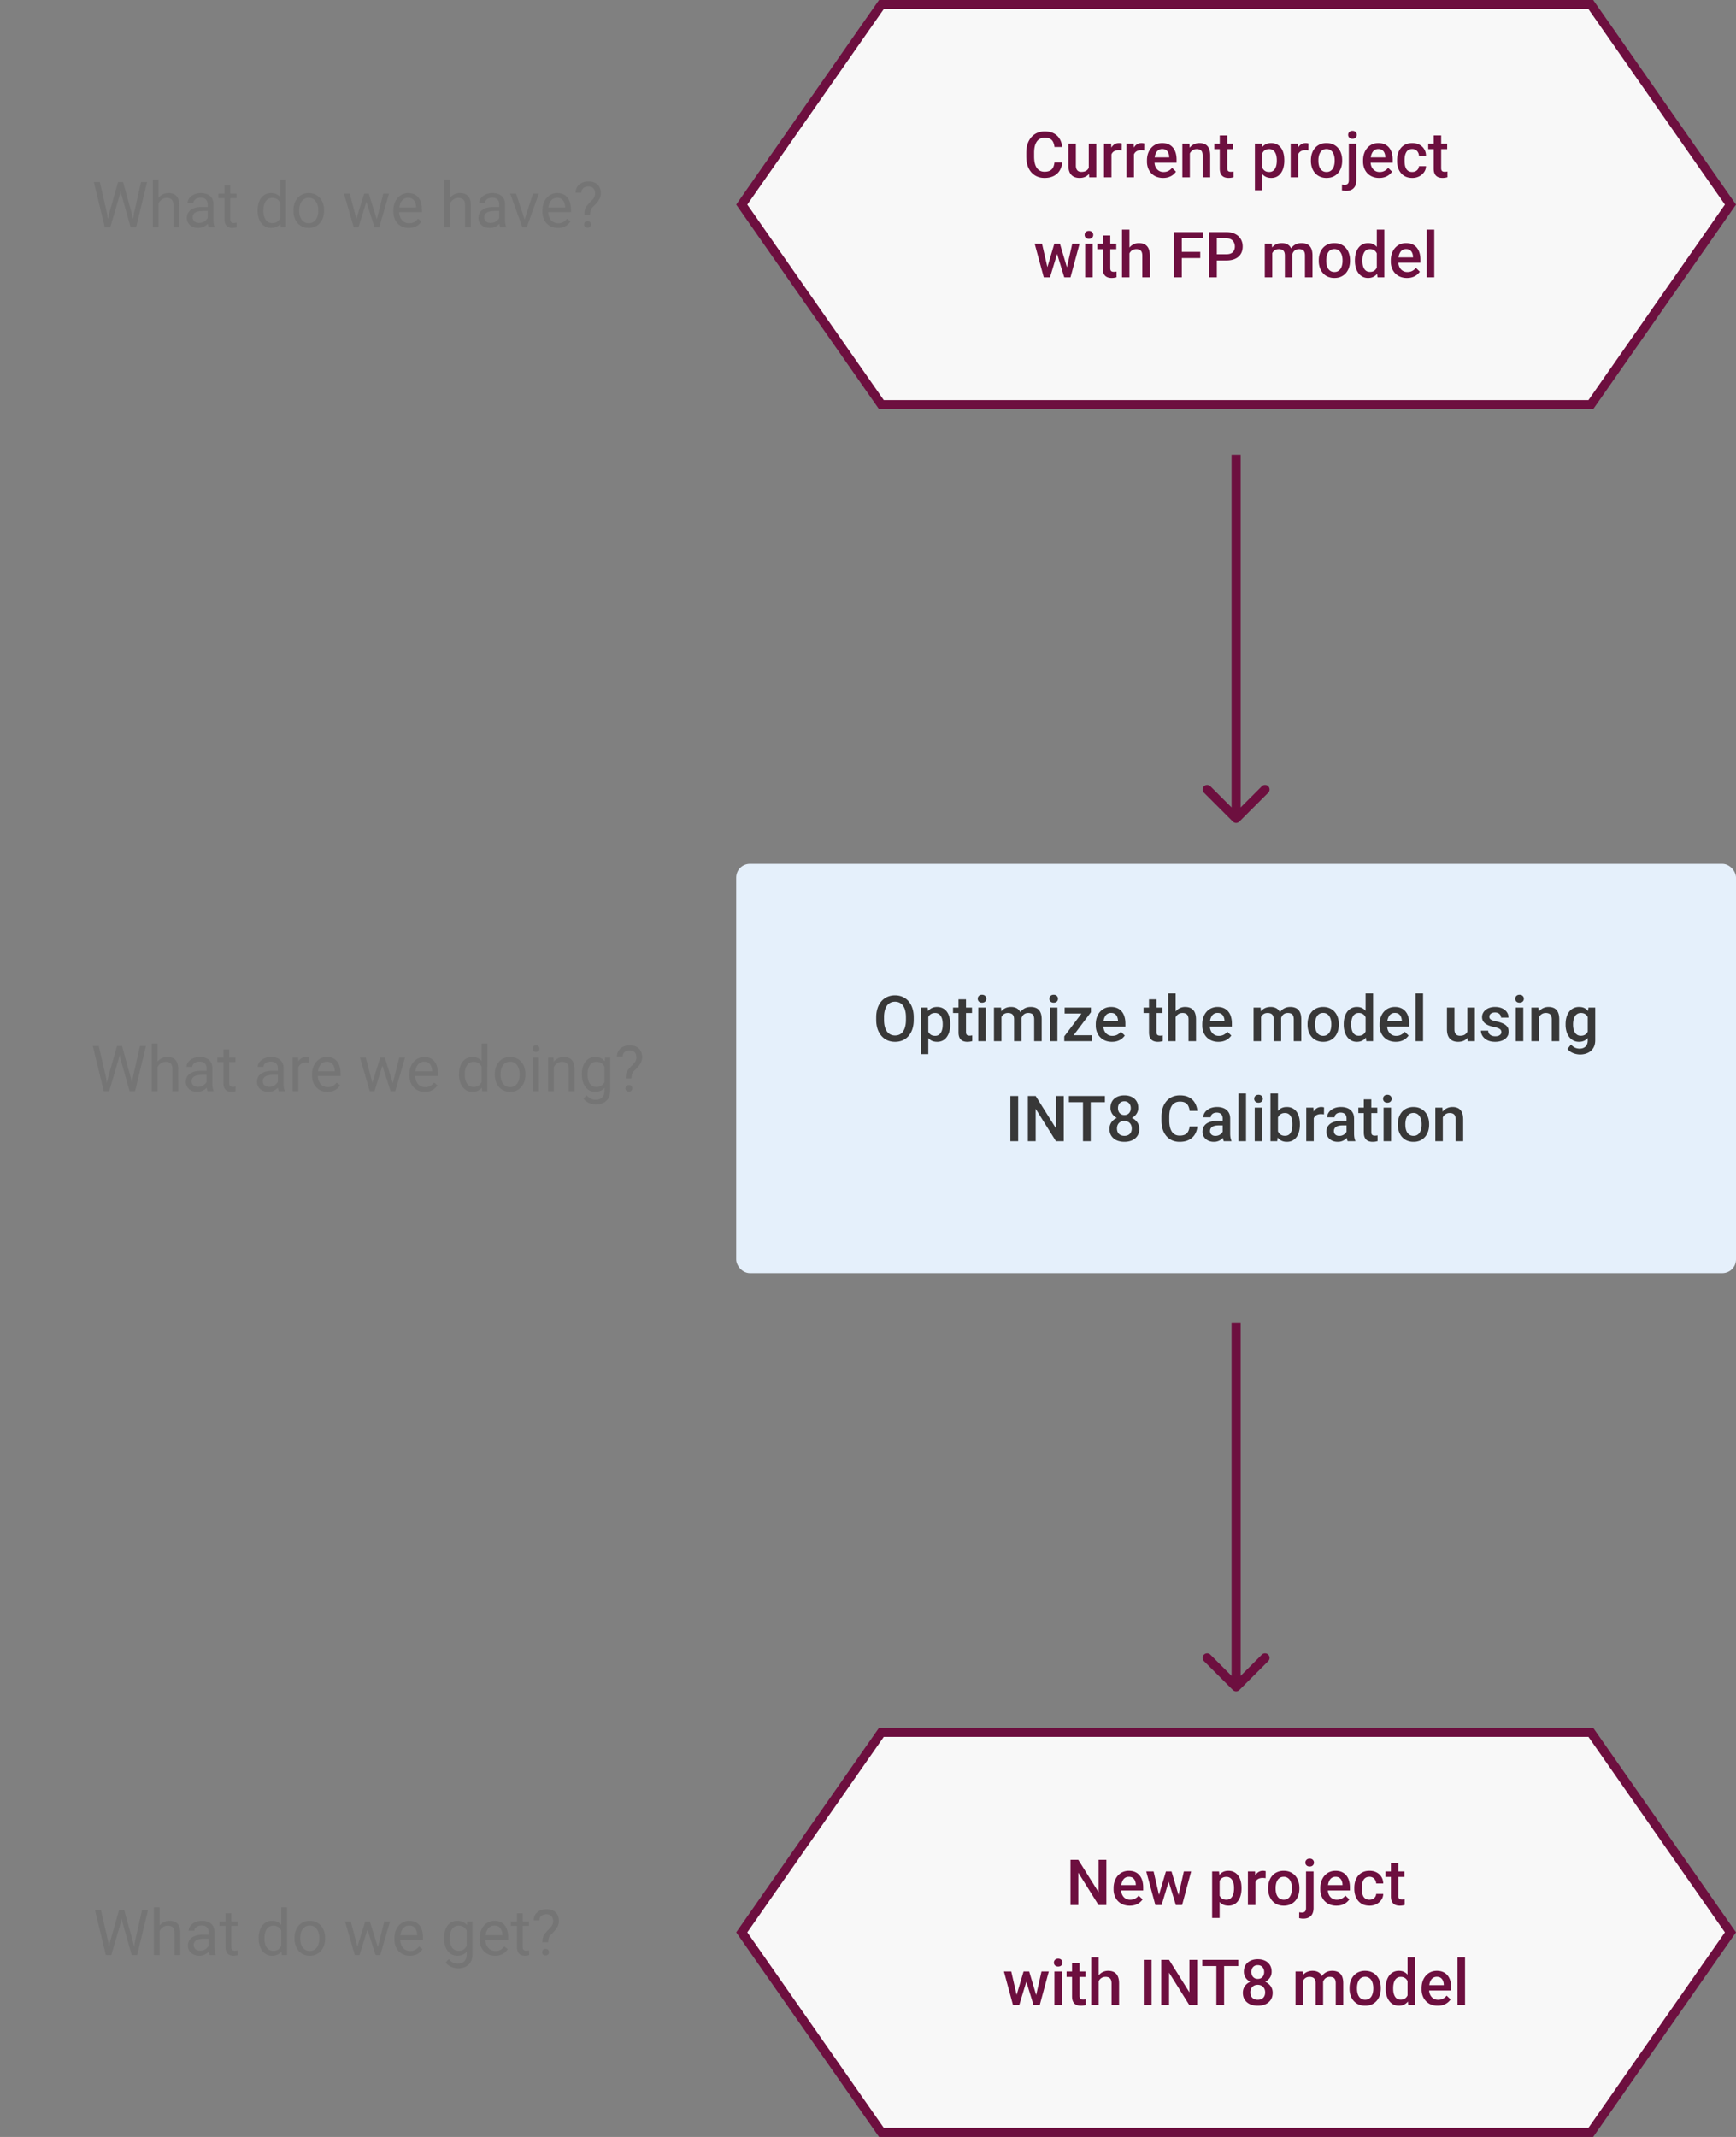 <svg width="382" height="470" fill="none" xmlns="http://www.w3.org/2000/svg">
  <rect width="100%" height="100%" fill="#808080" stroke="none"/>
  <rect x="162" y="190" width="220" height="90" rx="3" fill="#E5F0FB"/>
  <path d="M201.063 223.75v.547c0 .752-.098 1.426-.293 2.023a4.386 4.386 0 0 1-.841 1.525c-.36.419-.793.74-1.299.964a4.21 4.21 0 0 1-1.682.328c-.61 0-1.169-.11-1.675-.328a3.773 3.773 0 0 1-1.305-.964 4.505 4.505 0 0 1-.862-1.525c-.2-.597-.3-1.271-.3-2.023v-.547c0-.752.1-1.424.3-2.017a4.466 4.466 0 0 1 .848-1.524 3.646 3.646 0 0 1 1.306-.964 4.107 4.107 0 0 1 1.675-.335c.615 0 1.175.112 1.681.335.506.219.941.54 1.306.964.364.419.645.927.841 1.524.2.593.3 1.265.3 2.017Zm-1.715.547v-.561c0-.556-.055-1.046-.164-1.469-.105-.429-.262-.787-.472-1.074a1.977 1.977 0 0 0-.759-.656 2.25 2.25 0 0 0-1.018-.225c-.379 0-.716.075-1.012.225a2.052 2.052 0 0 0-.759.656c-.205.287-.362.645-.472 1.074a5.918 5.918 0 0 0-.164 1.469v.561c0 .556.055 1.048.164 1.476.11.429.269.791.479 1.087.214.292.469.513.766.663.296.146.633.219 1.011.219.383 0 .723-.073 1.019-.219a2.04 2.04 0 0 0 .752-.663c.205-.296.36-.658.465-1.087.109-.428.164-.92.164-1.476Zm4.922-1.272v8.819h-1.648v-10.24h1.518l.13 1.421Zm4.819 2.208v.144c0 .538-.064 1.037-.192 1.497a3.646 3.646 0 0 1-.553 1.196c-.242.338-.54.6-.896.786a2.6 2.6 0 0 1-1.23.281c-.461 0-.864-.085-1.21-.253a2.471 2.471 0 0 1-.868-.732 3.966 3.966 0 0 1-.575-1.107 7.111 7.111 0 0 1-.3-1.408v-.554a7.573 7.573 0 0 1 .3-1.477c.146-.442.338-.822.575-1.141.237-.319.526-.565.868-.738.342-.174.74-.26 1.196-.26.465 0 .877.091 1.237.273a2.5 2.5 0 0 1 .91.766c.246.328.43.724.553 1.189.123.461.185.973.185 1.538Zm-1.648.144v-.144a4.44 4.44 0 0 0-.095-.95 2.477 2.477 0 0 0-.301-.779 1.44 1.44 0 0 0-1.285-.711c-.292 0-.543.05-.752.15-.21.096-.385.231-.527.404a1.92 1.92 0 0 0-.328.608 3.683 3.683 0 0 0-.164.745v1.326c.055.328.148.629.281.903.132.273.319.492.56.656.246.159.561.239.943.239.297 0 .55-.064.759-.191a1.49 1.49 0 0 0 .513-.527c.137-.227.237-.489.301-.786.064-.296.095-.61.095-.943Zm6.44-3.773v1.203h-4.17v-1.203h4.17Zm-2.967-1.812h1.648v7.164c0 .228.031.403.095.526a.513.513 0 0 0 .281.24c.118.041.257.061.416.061a2.68 2.68 0 0 0 .582-.061l.006 1.257a3.984 3.984 0 0 1-.478.11 3.506 3.506 0 0 1-.615.048c-.379 0-.714-.066-1.005-.199a1.471 1.471 0 0 1-.684-.663c-.164-.305-.246-.711-.246-1.216v-7.267Zm6.002 1.812V229h-1.654v-7.396h1.654Zm-1.764-1.942c0-.251.082-.458.246-.622.169-.169.401-.253.698-.253.291 0 .522.084.69.253a.83.83 0 0 1 .253.622.821.821 0 0 1-.253.615c-.168.164-.399.246-.69.246-.297 0-.529-.082-.698-.246a.834.834 0 0 1-.246-.615Zm5.216 3.445V229h-1.647v-7.396h1.551l.096 1.503Zm-.266 1.921-.561-.007c0-.51.064-.982.191-1.415.128-.432.315-.808.561-1.127.246-.324.551-.572.916-.746.369-.177.795-.266 1.278-.266.338 0 .645.05.923.15.283.096.527.249.732.458.209.21.369.479.478.807.114.328.171.724.171 1.189V229h-1.647v-4.785c0-.36-.055-.643-.165-.848a.901.901 0 0 0-.458-.437 1.655 1.655 0 0 0-.704-.137c-.31 0-.574.059-.793.178a1.49 1.49 0 0 0-.526.485 2.171 2.171 0 0 0-.301.711 3.712 3.712 0 0 0-.095.861Zm4.586-.437-.772.171c0-.447.062-.868.185-1.265.127-.401.312-.752.553-1.053.246-.305.549-.544.909-.717.361-.174.773-.26 1.238-.26.378 0 .715.052 1.011.157.301.1.556.26.766.479.21.218.369.503.479.854.109.346.164.766.164 1.258V229h-1.655v-4.792c0-.374-.054-.663-.164-.868a.846.846 0 0 0-.451-.424 1.817 1.817 0 0 0-.704-.123c-.255 0-.481.048-.677.144a1.347 1.347 0 0 0-.485.389 1.746 1.746 0 0 0-.301.568 2.421 2.421 0 0 0-.096.697Zm7.992-2.987V229h-1.655v-7.396h1.655Zm-1.764-1.942c0-.251.082-.458.246-.622.169-.169.401-.253.697-.253.292 0 .522.084.691.253a.833.833 0 0 1 .253.622.825.825 0 0 1-.253.615c-.169.164-.399.246-.691.246-.296 0-.528-.082-.697-.246a.834.834 0 0 1-.246-.615Zm9.29 8.026V229h-5.51v-1.312h5.51Zm-.15-5.059L235.257 229h-1.067v-1.06l4.772-6.336h1.094v1.025Zm-.636-1.025v1.312h-5.148v-1.312h5.148Zm5.257 7.533a3.942 3.942 0 0 1-1.484-.267 3.27 3.27 0 0 1-1.121-.759 3.365 3.365 0 0 1-.704-1.141 4 4 0 0 1-.246-1.415v-.274c0-.579.084-1.103.253-1.572.169-.469.403-.87.704-1.203a3.03 3.03 0 0 1 1.067-.773c.41-.177.854-.266 1.333-.266.528 0 .991.089 1.387.266.397.178.725.429.985.752.264.319.46.7.587 1.142.133.442.199.93.199 1.463v.704h-5.715v-1.183h4.088v-.13a2.321 2.321 0 0 0-.178-.834 1.422 1.422 0 0 0-.485-.628c-.219-.16-.511-.24-.875-.24-.274 0-.518.06-.732.178-.209.114-.385.28-.526.499a2.624 2.624 0 0 0-.328.793c-.073.305-.11.649-.11 1.032v.274c0 .323.044.624.13.902.091.273.224.513.397.718.173.205.383.367.629.485.246.114.526.171.84.171.397 0 .75-.08 1.06-.239.31-.16.579-.385.807-.677l.868.841c-.16.232-.367.456-.622.67-.255.209-.568.38-.937.512-.364.133-.788.199-1.271.199Zm11.122-7.533v1.203h-4.17v-1.203h4.17Zm-2.967-1.812h1.647v7.164c0 .228.032.403.096.526a.514.514 0 0 0 .28.24c.119.041.258.061.417.061a2.68 2.68 0 0 0 .582-.061l.006 1.257a3.984 3.984 0 0 1-.478.11 3.506 3.506 0 0 1-.615.048c-.379 0-.714-.066-1.005-.199a1.471 1.471 0 0 1-.684-.663c-.164-.305-.246-.711-.246-1.216v-7.267Zm5.865-1.292V229h-1.64v-10.5h1.64Zm-.287 6.528-.533-.007a4.83 4.83 0 0 1 .212-1.415 3.62 3.62 0 0 1 .588-1.127 2.617 2.617 0 0 1 2.098-1.012c.365 0 .693.05.985.15.296.1.551.262.765.486.215.218.376.505.486.861.114.351.171.779.171 1.285V229h-1.655v-4.765c0-.355-.052-.638-.157-.847a.907.907 0 0 0-.444-.451 1.62 1.62 0 0 0-.718-.144c-.296 0-.558.059-.786.178-.223.118-.41.28-.561.485-.15.205-.264.442-.341.711-.073.269-.11.556-.11.861Zm9.7 4.109a3.937 3.937 0 0 1-1.483-.267 3.261 3.261 0 0 1-1.121-.759 3.365 3.365 0 0 1-.704-1.141 4 4 0 0 1-.246-1.415v-.274c0-.579.084-1.103.253-1.572.168-.469.403-.87.704-1.203.3-.337.656-.595 1.066-.773a3.33 3.33 0 0 1 1.333-.266c.529 0 .991.089 1.388.266.396.178.724.429.984.752.265.319.46.7.588 1.142a5.1 5.1 0 0 1 .198 1.463v.704h-5.715v-1.183h4.088v-.13a2.32 2.32 0 0 0-.177-.834 1.417 1.417 0 0 0-.486-.628c-.218-.16-.51-.24-.875-.24-.273 0-.517.06-.731.178a1.45 1.45 0 0 0-.527.499 2.65 2.65 0 0 0-.328.793 4.447 4.447 0 0 0-.109 1.032v.274c0 .323.043.624.13.902.091.273.223.513.396.718.174.205.383.367.629.485.246.114.527.171.841.171.397 0 .75-.08 1.06-.239.31-.16.578-.385.806-.677l.868.841a3.352 3.352 0 0 1-.622.67 3.12 3.12 0 0 1-.936.512c-.365.133-.789.199-1.272.199Zm9.379-6.03V229h-1.647v-7.396h1.552l.095 1.503Zm-.266 1.921-.561-.007c0-.51.064-.982.192-1.415.127-.432.314-.808.56-1.127.246-.324.551-.572.916-.746.369-.177.795-.266 1.278-.266.338 0 .645.05.923.15.283.096.527.249.732.458.209.21.369.479.478.807.114.328.171.724.171 1.189V229h-1.647v-4.785c0-.36-.055-.643-.164-.848a.909.909 0 0 0-.458-.437 1.663 1.663 0 0 0-.705-.137c-.309 0-.574.059-.792.178-.215.118-.39.28-.527.485a2.171 2.171 0 0 0-.301.711 3.767 3.767 0 0 0-.095.861Zm4.587-.437-.773.171c0-.447.062-.868.185-1.265.127-.401.312-.752.553-1.053a2.6 2.6 0 0 1 .91-.717c.36-.174.772-.26 1.237-.26.378 0 .715.052 1.012.157.3.1.556.26.765.479.21.218.369.503.479.854.109.346.164.766.164 1.258V229h-1.654v-4.792c0-.374-.055-.663-.165-.868a.846.846 0 0 0-.451-.424 1.817 1.817 0 0 0-.704-.123c-.255 0-.481.048-.677.144a1.347 1.347 0 0 0-.485.389 1.746 1.746 0 0 0-.301.568 2.422 2.422 0 0 0-.095.697Zm5.913.793v-.157c0-.534.077-1.028.232-1.484a3.52 3.52 0 0 1 .67-1.196 3.02 3.02 0 0 1 1.08-.793 3.506 3.506 0 0 1 1.449-.287c.543 0 1.026.095 1.45.287.428.187.79.451 1.086.793.297.337.522.736.677 1.196.155.456.233.95.233 1.484v.157c0 .533-.078 1.027-.233 1.483-.155.456-.38.855-.677 1.196a3.117 3.117 0 0 1-1.08.793 3.533 3.533 0 0 1-1.442.281 3.605 3.605 0 0 1-1.456-.281 3.117 3.117 0 0 1-1.08-.793 3.543 3.543 0 0 1-.677-1.196 4.579 4.579 0 0 1-.232-1.483Zm1.647-.157v.157c0 .332.034.647.103.943.068.296.175.556.321.779.146.224.333.399.56.527.228.127.5.191.814.191.305 0 .57-.064.793-.191.228-.128.415-.303.56-.527.146-.223.253-.483.322-.779.073-.296.109-.611.109-.943v-.157c0-.329-.036-.638-.109-.93a2.413 2.413 0 0 0-.328-.786 1.563 1.563 0 0 0-.561-.533 1.534 1.534 0 0 0-.8-.199c-.31 0-.578.066-.806.199a1.576 1.576 0 0 0-.554.533 2.47 2.47 0 0 0-.321.786 4.028 4.028 0 0 0-.103.93Zm11.122 2.242V218.5h1.654V229h-1.497l-.157-1.531Zm-4.812-2.085v-.144c0-.56.066-1.071.198-1.531.132-.465.323-.864.574-1.196.251-.338.556-.595.916-.773a2.66 2.66 0 0 1 1.217-.273c.447 0 .839.086 1.176.26.337.173.624.421.861.745.237.319.426.702.567 1.148.142.442.242.934.301 1.477v.458a7.341 7.341 0 0 1-.301 1.449c-.141.437-.33.816-.567 1.135a2.447 2.447 0 0 1-.868.738c-.337.173-.732.26-1.183.26-.446 0-.85-.094-1.21-.281a2.664 2.664 0 0 1-.909-.786 3.683 3.683 0 0 1-.574-1.189 5.409 5.409 0 0 1-.198-1.497Zm1.647-.144v.144c0 .337.03.651.089.943.064.292.162.549.294.773.132.218.303.392.513.519.214.123.469.185.765.185.374 0 .682-.082.923-.246a1.68 1.68 0 0 0 .568-.663c.141-.283.236-.597.287-.944v-1.237a3.072 3.072 0 0 0-.171-.752 2.006 2.006 0 0 0-.335-.608 1.418 1.418 0 0 0-.527-.411 1.65 1.65 0 0 0-.731-.15c-.301 0-.556.064-.766.191a1.559 1.559 0 0 0-.519.527c-.132.223-.23.483-.294.779a4.492 4.492 0 0 0-.096.95Zm9.803 3.897a3.946 3.946 0 0 1-1.484-.267 3.27 3.27 0 0 1-1.121-.759 3.365 3.365 0 0 1-.704-1.141 4 4 0 0 1-.246-1.415v-.274c0-.579.085-1.103.253-1.572.169-.469.403-.87.704-1.203a3.03 3.03 0 0 1 1.067-.773c.41-.177.854-.266 1.333-.266.528 0 .991.089 1.387.266.397.178.725.429.985.752.264.319.46.7.588 1.142a5.1 5.1 0 0 1 .198 1.463v.704h-5.715v-1.183h4.088v-.13a2.3 2.3 0 0 0-.178-.834 1.415 1.415 0 0 0-.485-.628c-.219-.16-.511-.24-.875-.24-.274 0-.517.06-.732.178-.209.114-.385.28-.526.499a2.624 2.624 0 0 0-.328.793c-.073.305-.11.649-.11 1.032v.274c0 .323.044.624.13.902.092.273.224.513.397.718.173.205.383.367.629.485.246.114.526.171.841.171.396 0 .749-.08 1.059-.239.31-.16.579-.385.807-.677l.868.841c-.16.232-.367.456-.622.67-.255.209-.567.38-.937.512-.364.133-.788.199-1.271.199Zm6.009-10.637V229h-1.655v-10.5h1.655Zm9.741 8.757v-5.653h1.654V229h-1.558l-.096-1.743Zm.232-1.538.554-.014c0 .497-.055.955-.164 1.374a3.175 3.175 0 0 1-.506 1.087 2.365 2.365 0 0 1-.875.718c-.355.168-.781.253-1.278.253-.36 0-.691-.053-.991-.158a2.021 2.021 0 0 1-.78-.485 2.217 2.217 0 0 1-.499-.854c-.118-.351-.177-.771-.177-1.258v-4.778h1.647v4.792c0 .268.032.494.096.676.063.178.15.322.259.431.11.109.237.187.383.232.146.046.301.069.465.069.469 0 .839-.091 1.108-.274.273-.187.467-.437.581-.752.118-.314.177-.667.177-1.059Zm7.26 1.278a.824.824 0 0 0-.123-.444c-.082-.137-.239-.26-.472-.369-.228-.11-.565-.21-1.011-.301a8.698 8.698 0 0 1-1.08-.308 3.415 3.415 0 0 1-.834-.444 1.854 1.854 0 0 1-.54-.615 1.702 1.702 0 0 1-.192-.821c0-.3.066-.585.198-.854.133-.269.322-.506.568-.711a2.75 2.75 0 0 1 .895-.485 3.736 3.736 0 0 1 1.19-.178c.619 0 1.15.105 1.592.314.447.205.789.486 1.026.841.237.351.355.747.355 1.19h-1.647c0-.196-.05-.379-.151-.547a1.032 1.032 0 0 0-.437-.417c-.196-.11-.442-.164-.738-.164-.283 0-.518.045-.704.136a.972.972 0 0 0-.411.342.876.876 0 0 0-.129.465c0 .123.022.235.068.335.05.096.132.184.246.267.114.077.269.15.465.218.2.069.451.135.752.199.565.118 1.05.271 1.456.458.41.182.724.419.943.71.219.288.328.652.328 1.094 0 .328-.07.629-.212.903a2.053 2.053 0 0 1-.601.704 3.03 3.03 0 0 1-.95.458 4.295 4.295 0 0 1-1.231.164c-.67 0-1.237-.119-1.702-.356-.465-.241-.818-.549-1.06-.923a2.191 2.191 0 0 1-.355-1.175h1.593c.018.305.102.549.253.731.155.178.346.308.574.39.232.077.472.116.718.116.296 0 .544-.039.745-.116.2-.082.353-.192.458-.328a.784.784 0 0 0 .157-.479Zm4.819-5.393V229h-1.654v-7.396h1.654Zm-1.763-1.942c0-.251.082-.458.246-.622.168-.169.401-.253.697-.253.292 0 .522.084.691.253a.832.832 0 0 1 .252.622.824.824 0 0 1-.252.615c-.169.164-.399.246-.691.246-.296 0-.529-.082-.697-.246a.834.834 0 0 1-.246-.615Zm5.202 3.521V229h-1.648v-7.396h1.552l.096 1.579Zm-.294 1.845-.533-.007a4.803 4.803 0 0 1 .218-1.442c.146-.437.347-.813.602-1.128.26-.314.57-.556.93-.724.36-.174.761-.26 1.203-.26.355 0 .677.05.964.15.291.096.54.253.745.472.209.219.369.503.478.854.11.347.164.773.164 1.279V229h-1.654v-4.785c0-.356-.052-.636-.157-.841a.874.874 0 0 0-.444-.444 1.672 1.672 0 0 0-.718-.137c-.283 0-.536.059-.759.178-.223.118-.412.28-.567.485a2.335 2.335 0 0 0-.349.711 2.938 2.938 0 0 0-.123.861Zm11.19-3.424h1.497v7.191c0 .665-.141 1.23-.423 1.695a2.73 2.73 0 0 1-1.183 1.06c-.506.246-1.091.369-1.757.369-.282 0-.597-.041-.943-.123a3.83 3.83 0 0 1-.998-.397 2.46 2.46 0 0 1-.8-.704l.772-.97c.265.314.556.544.875.69.319.146.654.219 1.005.219.379 0 .7-.071.964-.212.269-.137.476-.34.622-.609.146-.268.219-.597.219-.984v-5.551l.15-1.674Zm-5.024 3.78v-.144c0-.56.068-1.071.205-1.531.137-.465.333-.864.588-1.196.255-.338.565-.595.93-.773a2.73 2.73 0 0 1 1.237-.273c.478 0 .886.086 1.224.26.341.173.626.421.854.745.228.319.406.702.533 1.148.132.442.23.934.294 1.477v.458a7.341 7.341 0 0 1-.301 1.449 4.01 4.01 0 0 1-.56 1.135 2.4 2.4 0 0 1-.861.738c-.338.173-.736.26-1.197.26-.451 0-.859-.094-1.223-.281a2.77 2.77 0 0 1-.93-.786 3.726 3.726 0 0 1-.588-1.189 5.224 5.224 0 0 1-.205-1.497Zm1.647-.144v.144c0 .337.032.651.096.943a2.6 2.6 0 0 0 .308.773c.141.218.319.392.533.519.219.123.476.185.772.185.388 0 .704-.082.951-.246.25-.164.442-.385.574-.663.137-.283.232-.597.287-.944v-1.237a2.983 2.983 0 0 0-.171-.752 2.006 2.006 0 0 0-.335-.608 1.4 1.4 0 0 0-.533-.411c-.214-.1-.467-.15-.759-.15-.296 0-.554.064-.772.191a1.564 1.564 0 0 0-.54.527c-.137.223-.24.483-.308.779a4.237 4.237 0 0 0-.103.95Zm-122.103 15.807V251h-1.716v-9.953h1.716Zm10.028 0V251h-1.716l-4.463-7.13V251h-1.716v-9.953h1.716l4.477 7.143v-7.143h1.702Zm5.934 0V251h-1.702v-9.953h1.702Zm3.124 0v1.367h-7.923v-1.367h7.923Zm7.56 7.239c0 .62-.143 1.142-.43 1.566a2.695 2.695 0 0 1-1.176.963c-.492.215-1.048.322-1.668.322-.62 0-1.178-.107-1.675-.322a2.695 2.695 0 0 1-1.176-.963c-.287-.424-.43-.946-.43-1.566a2.495 2.495 0 0 1 .916-1.982 3.174 3.174 0 0 1 1.039-.568 4.173 4.173 0 0 1 1.312-.198c.629 0 1.192.116 1.689.349a2.84 2.84 0 0 1 1.169.964c.287.41.43.888.43 1.435Zm-1.654-.082c0-.333-.068-.624-.205-.875a1.44 1.44 0 0 0-.574-.581 1.728 1.728 0 0 0-.855-.205 1.7 1.7 0 0 0-.854.205 1.45 1.45 0 0 0-.568.581 1.851 1.851 0 0 0-.198.875c0 .337.066.629.198.875.133.242.322.426.568.554.246.127.535.191.868.191.333 0 .62-.064.861-.191.242-.128.429-.312.561-.554.132-.246.198-.538.198-.875Zm1.429-4.539c0 .497-.132.939-.397 1.326a2.653 2.653 0 0 1-1.08.916c-.46.219-.984.328-1.572.328-.592 0-1.121-.109-1.586-.328a2.714 2.714 0 0 1-1.087-.916 2.322 2.322 0 0 1-.39-1.326c0-.592.13-1.091.39-1.497.264-.41.627-.722 1.087-.937.46-.214.987-.321 1.579-.321.593 0 1.119.107 1.579.321.461.215.821.527 1.08.937.265.406.397.905.397 1.497Zm-1.648.055a1.65 1.65 0 0 0-.177-.78 1.286 1.286 0 0 0-.486-.533 1.409 1.409 0 0 0-.745-.191c-.287 0-.535.061-.745.184-.21.123-.371.297-.485.52a1.74 1.74 0 0 0-.171.8c0 .305.057.572.171.8.114.223.275.398.485.526.214.128.465.191.752.191s.535-.063.745-.191c.21-.128.372-.303.485-.526.114-.228.171-.495.171-.8Zm12.948 4.04h1.709a3.947 3.947 0 0 1-.547 1.743c-.31.506-.745.905-1.306 1.196-.561.292-1.242.438-2.044.438a4.06 4.06 0 0 1-1.661-.328 3.65 3.65 0 0 1-1.265-.944 4.263 4.263 0 0 1-.806-1.483c-.183-.579-.274-1.226-.274-1.942v-.827c0-.715.094-1.362.281-1.941a4.285 4.285 0 0 1 .82-1.484 3.55 3.55 0 0 1 1.278-.95 4.192 4.192 0 0 1 1.689-.328c.793 0 1.463.146 2.009.438.547.291.971.695 1.272 1.21.305.515.492 1.105.56 1.77h-1.709a3.144 3.144 0 0 0-.3-1.1 1.555 1.555 0 0 0-.67-.698c-.296-.164-.684-.246-1.162-.246-.392 0-.734.073-1.026.219-.291.146-.535.36-.731.643a3.108 3.108 0 0 0-.445 1.045c-.095.411-.143.88-.143 1.409v.84c0 .502.043.957.13 1.368.091.405.228.754.41 1.046.187.291.424.517.711.676.287.16.631.24 1.032.24.488 0 .882-.078 1.183-.233.305-.155.535-.38.69-.677.16-.3.264-.667.315-1.1Zm7.273 1.757v-3.528c0-.264-.048-.492-.144-.683a1 1 0 0 0-.437-.445c-.191-.104-.433-.157-.725-.157-.269 0-.501.046-.697.137a1.123 1.123 0 0 0-.458.369.892.892 0 0 0-.164.526h-1.641c0-.291.071-.574.212-.847a2.27 2.27 0 0 1 .616-.732 3.07 3.07 0 0 1 .963-.506 4.013 4.013 0 0 1 1.258-.184c.556 0 1.048.093 1.477.28a2.24 2.24 0 0 1 1.018.848c.251.373.376.843.376 1.408v3.288c0 .337.023.64.069.909.05.265.12.495.212.691V251h-1.689a2.914 2.914 0 0 1-.184-.677 5.53 5.53 0 0 1-.062-.806Zm.239-3.015.014 1.019h-1.183c-.305 0-.574.029-.806.088a1.665 1.665 0 0 0-.581.246 1.07 1.07 0 0 0-.349.397c-.077.155-.116.33-.116.526s.045.376.137.54c.091.16.223.285.396.376.178.091.392.137.643.137.337 0 .631-.068.881-.205a1.8 1.8 0 0 0 .602-.513c.146-.205.223-.398.232-.581l.534.732a2.478 2.478 0 0 1-.281.601c-.132.214-.305.42-.519.615a2.577 2.577 0 0 1-1.771.657 2.83 2.83 0 0 1-1.292-.287 2.29 2.29 0 0 1-.888-.787 2.028 2.028 0 0 1-.322-1.127c0-.392.073-.739.219-1.04.15-.305.369-.56.656-.765.292-.205.647-.36 1.067-.465a5.72 5.72 0 0 1 1.435-.164h1.292Zm4.902-6.002V251h-1.655v-10.5h1.655Zm3.568 3.104V251h-1.654v-7.396h1.654Zm-1.764-1.942c0-.251.082-.458.246-.622.169-.169.401-.253.698-.253.291 0 .522.084.69.253a.83.83 0 0 1 .253.622.821.821 0 0 1-.253.615c-.168.164-.399.246-.69.246-.297 0-.529-.082-.698-.246a.834.834 0 0 1-.246-.615Zm3.576-1.162h1.647v8.921l-.157 1.579h-1.49v-10.5Zm6.473 6.733v.144c0 .547-.061 1.05-.184 1.511a3.495 3.495 0 0 1-.547 1.189 2.542 2.542 0 0 1-.903.786c-.355.183-.768.274-1.237.274-.46 0-.861-.087-1.203-.26a2.384 2.384 0 0 1-.861-.738 4.087 4.087 0 0 1-.554-1.142 7.546 7.546 0 0 1-.301-1.463v-.458c.059-.538.16-1.025.301-1.463a4.08 4.08 0 0 1 .554-1.141c.232-.324.517-.572.854-.745.342-.174.741-.26 1.196-.26.474 0 .891.091 1.251.273.365.183.668.442.91.78.241.332.421.729.54 1.189.123.46.184.968.184 1.524Zm-1.647.144v-.144c0-.332-.028-.644-.082-.936a2.455 2.455 0 0 0-.274-.779 1.364 1.364 0 0 0-.506-.527c-.209-.132-.471-.198-.786-.198-.291 0-.542.05-.752.15a1.513 1.513 0 0 0-.526.411 2.029 2.029 0 0 0-.335.601c-.077.228-.13.474-.157.738v1.238c.041.341.127.656.26.943.136.283.328.51.574.684.246.168.563.253.95.253.305 0 .563-.062.772-.185.21-.123.376-.294.499-.513.128-.223.219-.483.274-.779.059-.296.089-.615.089-.957Zm4.696-2.365V251h-1.647v-7.396h1.572l.075 1.408Zm2.263-1.456-.014 1.531a4.345 4.345 0 0 0-.67-.055c-.282 0-.531.041-.745.123a1.419 1.419 0 0 0-.54.342 1.507 1.507 0 0 0-.328.533c-.078.21-.123.445-.137.704l-.376.028c0-.465.046-.896.137-1.292a3.53 3.53 0 0 1 .41-1.046c.187-.301.419-.536.697-.704a1.87 1.87 0 0 1 .978-.253 2.064 2.064 0 0 1 .588.089Zm4.956 5.961v-3.528c0-.264-.048-.492-.144-.683a1.005 1.005 0 0 0-.437-.445c-.192-.104-.433-.157-.725-.157-.269 0-.501.046-.697.137a1.123 1.123 0 0 0-.458.369.885.885 0 0 0-.164.526h-1.641c0-.291.071-.574.212-.847.141-.274.346-.518.615-.732.269-.214.59-.383.964-.506a4.013 4.013 0 0 1 1.258-.184c.556 0 1.048.093 1.477.28.432.187.772.469 1.018.848.251.373.376.843.376 1.408v3.288c0 .337.023.64.068.909.051.265.121.495.212.691V251h-1.688a2.91 2.91 0 0 1-.185-.677 5.526 5.526 0 0 1-.061-.806Zm.239-3.015.014 1.019h-1.183c-.305 0-.574.029-.807.088a1.673 1.673 0 0 0-.581.246 1.068 1.068 0 0 0-.464.923c0 .196.045.376.136.54.091.16.224.285.397.376.177.091.392.137.642.137.338 0 .631-.068.882-.205a1.81 1.81 0 0 0 .602-.513c.146-.205.223-.398.232-.581l.533.732a2.472 2.472 0 0 1-.28.601c-.132.214-.305.42-.519.615a2.577 2.577 0 0 1-1.771.657c-.483 0-.914-.096-1.292-.287a2.301 2.301 0 0 1-.889-.787 2.036 2.036 0 0 1-.321-1.127c0-.392.073-.739.219-1.04.15-.305.369-.56.656-.765.292-.205.647-.36 1.066-.465.42-.109.898-.164 1.436-.164h1.292Zm6.528-2.898v1.203h-4.17v-1.203h4.17Zm-2.966-1.812h1.647v7.164c0 .228.032.403.096.526a.508.508 0 0 0 .28.24c.118.041.257.061.417.061.114 0 .223-.007.328-.02.105-.014.189-.028.253-.041l.007 1.257a4.004 4.004 0 0 1-.479.11 3.49 3.49 0 0 1-.615.048 2.4 2.4 0 0 1-1.005-.199 1.474 1.474 0 0 1-.683-.663c-.164-.305-.246-.711-.246-1.216v-7.267Zm6.001 1.812V251h-1.654v-7.396h1.654Zm-1.763-1.942c0-.251.082-.458.246-.622.169-.169.401-.253.697-.253.292 0 .522.084.691.253a.833.833 0 0 1 .253.622.825.825 0 0 1-.253.615c-.169.164-.399.246-.691.246-.296 0-.528-.082-.697-.246a.834.834 0 0 1-.246-.615Zm3.254 5.722v-.157c0-.534.077-1.028.232-1.484a3.52 3.52 0 0 1 .67-1.196 3.02 3.02 0 0 1 1.08-.793 3.51 3.51 0 0 1 1.449-.287c.543 0 1.026.095 1.45.287.428.187.79.451 1.086.793.297.337.522.736.677 1.196.155.456.233.95.233 1.484v.157c0 .533-.078 1.027-.233 1.483-.155.456-.38.855-.677 1.196a3.117 3.117 0 0 1-1.08.793 3.533 3.533 0 0 1-1.442.281 3.605 3.605 0 0 1-1.456-.281 3.117 3.117 0 0 1-1.08-.793 3.543 3.543 0 0 1-.677-1.196 4.579 4.579 0 0 1-.232-1.483Zm1.647-.157v.157c0 .332.034.647.103.943.068.296.175.556.321.779.146.224.333.399.561.527.227.127.499.191.813.191.305 0 .57-.064.793-.191a1.59 1.59 0 0 0 .561-.527c.145-.223.252-.483.321-.779.073-.296.109-.611.109-.943v-.157c0-.329-.036-.638-.109-.93a2.413 2.413 0 0 0-.328-.786 1.563 1.563 0 0 0-.561-.533 1.534 1.534 0 0 0-.8-.199c-.31 0-.578.066-.806.199a1.576 1.576 0 0 0-.554.533 2.47 2.47 0 0 0-.321.786 4.028 4.028 0 0 0-.103.93Zm8.244-2.044V251h-1.647v-7.396h1.552l.095 1.579Zm-.294 1.845-.533-.007a4.834 4.834 0 0 1 .219-1.442 3.57 3.57 0 0 1 .601-1.128c.26-.314.57-.556.93-.724.36-.174.761-.26 1.203-.26.356 0 .677.05.964.15.292.096.54.253.745.472.21.219.369.503.479.854.109.347.164.773.164 1.279V251h-1.654v-4.785c0-.356-.053-.636-.158-.841a.874.874 0 0 0-.444-.444 1.669 1.669 0 0 0-.718-.137c-.282 0-.535.059-.759.178-.223.118-.412.28-.567.485-.15.205-.267.442-.349.711a2.938 2.938 0 0 0-.123.861Z" fill="#383838"/>
  <path d="m23.773 236.992 1.976-6.945h.957l-.554 2.7L24.026 240h-.95l.697-3.008Zm-2.043-6.945 1.572 6.808.471 3.145h-.943l-2.413-9.953h1.313Zm7.533 6.802 1.538-6.802h1.32L29.713 240h-.944l.493-3.151Zm-2.413-6.802 1.92 6.945.698 3.008h-.95l-2.051-7.253-.56-2.7h.943Zm7.806-.547V240h-1.264v-10.5h1.264Zm-.3 6.521-.527-.02c.005-.506.08-.973.226-1.401.145-.433.35-.809.615-1.128.264-.319.579-.565.943-.739.37-.177.777-.266 1.224-.266.364 0 .693.05.984.15.292.096.54.251.745.465.21.214.37.492.479.834.11.337.164.75.164 1.237V240h-1.272v-4.86c0-.388-.056-.698-.17-.93a1.052 1.052 0 0 0-.5-.513c-.218-.109-.487-.164-.806-.164-.314 0-.602.066-.861.198a2.078 2.078 0 0 0-.663.547 2.756 2.756 0 0 0-.431.8c-.1.296-.15.611-.15.943Zm11.108 2.714v-3.807c0-.292-.06-.545-.178-.759a1.165 1.165 0 0 0-.52-.506c-.232-.118-.519-.178-.86-.178-.32 0-.6.055-.841.164-.237.11-.424.253-.561.431a.944.944 0 0 0-.198.574H41.04c0-.264.068-.526.205-.786a2.3 2.3 0 0 1 .588-.704c.26-.214.57-.383.93-.506a3.68 3.68 0 0 1 1.216-.191c.538 0 1.012.091 1.422.273.415.183.739.458.971.827.237.365.355.823.355 1.374v3.446c0 .246.021.508.062.786.046.278.112.517.198.718V240h-1.32a2.368 2.368 0 0 1-.15-.581 4.681 4.681 0 0 1-.054-.684Zm.219-3.219.013.888h-1.278c-.36 0-.681.03-.964.089a2.21 2.21 0 0 0-.71.253 1.205 1.205 0 0 0-.438.431c-.1.168-.15.367-.15.594 0 .233.052.445.157.636.104.192.261.344.471.458.214.11.476.164.786.164.388 0 .73-.082 1.026-.246.296-.164.53-.364.704-.601.178-.237.273-.467.287-.691l.54.609a1.833 1.833 0 0 1-.26.635 3.072 3.072 0 0 1-1.401 1.197 2.73 2.73 0 0 1-1.08.205c-.502 0-.941-.098-1.32-.294a2.256 2.256 0 0 1-.875-.786 2.082 2.082 0 0 1-.307-1.115c0-.396.077-.745.232-1.046.155-.305.379-.558.67-.758.292-.205.643-.36 1.053-.465.41-.105.868-.157 1.374-.157h1.47Zm6.132-2.912v.97h-4v-.97h4Zm-2.646-1.798h1.265v7.362c0 .251.038.44.116.567a.554.554 0 0 0 .3.253c.124.041.256.062.397.062.105 0 .214-.009.328-.028a8.13 8.13 0 0 0 .267-.054l.007 1.032c-.1.032-.233.062-.397.089-.16.032-.353.048-.58.048-.31 0-.596-.062-.855-.185a1.374 1.374 0 0 1-.623-.615c-.15-.292-.225-.684-.225-1.176v-7.355Zm11.963 7.929v-3.807c0-.292-.06-.545-.178-.759a1.165 1.165 0 0 0-.52-.506c-.232-.118-.519-.178-.86-.178-.32 0-.6.055-.842.164-.237.11-.423.253-.56.431a.944.944 0 0 0-.198.574h-1.265c0-.264.068-.526.205-.786a2.3 2.3 0 0 1 .588-.704c.26-.214.57-.383.93-.506a3.68 3.68 0 0 1 1.216-.191c.538 0 1.012.091 1.422.273.415.183.739.458.971.827.237.365.356.823.356 1.374v3.446c0 .246.02.508.061.786.046.278.112.517.198.718V240h-1.32a2.373 2.373 0 0 1-.15-.581 4.695 4.695 0 0 1-.054-.684Zm.219-3.219.013.888h-1.278c-.36 0-.681.03-.964.089a2.21 2.21 0 0 0-.71.253 1.205 1.205 0 0 0-.438.431c-.1.168-.15.367-.15.594 0 .233.052.445.157.636.104.192.261.344.471.458.214.11.476.164.786.164.388 0 .73-.082 1.026-.246.296-.164.53-.364.704-.601.177-.237.273-.467.287-.691l.54.609a1.834 1.834 0 0 1-.26.635 3.072 3.072 0 0 1-1.401 1.197 2.73 2.73 0 0 1-1.08.205c-.502 0-.941-.098-1.32-.294a2.256 2.256 0 0 1-.875-.786 2.082 2.082 0 0 1-.307-1.115c0-.396.077-.745.232-1.046.155-.305.378-.558.67-.758.292-.205.643-.36 1.053-.465.41-.105.868-.157 1.374-.157h1.47Zm4.3-1.75V240h-1.265v-7.396h1.23l.034 1.162Zm2.31-1.204-.007 1.176a1.852 1.852 0 0 0-.3-.041 3.248 3.248 0 0 0-.315-.013c-.292 0-.55.045-.773.136a1.6 1.6 0 0 0-.567.383 1.84 1.84 0 0 0-.37.588 2.817 2.817 0 0 0-.17.738l-.356.205c0-.446.044-.866.13-1.257.091-.392.23-.739.417-1.039a2.03 2.03 0 0 1 .711-.711c.292-.174.638-.26 1.04-.26.09 0 .195.011.314.034a.96.96 0 0 1 .246.061Zm4.102 7.575c-.516 0-.983-.087-1.402-.26a3.18 3.18 0 0 1-1.073-.745 3.31 3.31 0 0 1-.684-1.135 4.159 4.159 0 0 1-.239-1.435v-.288c0-.601.089-1.137.267-1.606.177-.474.419-.875.724-1.203a3.097 3.097 0 0 1 1.04-.745 2.978 2.978 0 0 1 1.202-.253c.53 0 .985.091 1.368.273a2.5 2.5 0 0 1 .95.766c.246.323.428.706.547 1.148.118.438.177.916.177 1.436v.567h-5.523v-1.032h4.259v-.096a3.154 3.154 0 0 0-.205-.957 1.715 1.715 0 0 0-.547-.765c-.25-.201-.593-.301-1.026-.301a1.721 1.721 0 0 0-1.415.718 2.681 2.681 0 0 0-.403.868 4.4 4.4 0 0 0-.144 1.182v.288c0 .35.048.681.144.991.1.305.244.574.43.806.192.233.422.415.691.547.274.132.584.198.93.198.447 0 .825-.091 1.135-.273.31-.182.58-.426.813-.731l.766.608c-.16.242-.363.472-.609.69-.246.219-.549.397-.909.534-.355.136-.777.205-1.264.205Zm9.7-1.449 1.9-6.084h.834l-.164 1.209L82.398 240h-.813l.178-1.312Zm-1.279-6.084 1.62 6.152.117 1.244h-.855l-2.146-7.396h1.264Zm5.831 6.104 1.545-6.104h1.258L86.972 240h-.848l.191-1.292Zm-1.633-6.104 1.859 5.981.212 1.415h-.807l-1.989-6.2-.164-1.196h.889Zm8.804 7.533c-.515 0-.982-.087-1.401-.26a3.18 3.18 0 0 1-1.073-.745 3.31 3.31 0 0 1-.684-1.135 4.159 4.159 0 0 1-.24-1.435v-.288c0-.601.09-1.137.268-1.606a3.59 3.59 0 0 1 .724-1.203 3.097 3.097 0 0 1 1.04-.745 2.979 2.979 0 0 1 1.202-.253c.529 0 .985.091 1.367.273a2.5 2.5 0 0 1 .95.766c.247.323.429.706.547 1.148.119.438.178.916.178 1.436v.567h-5.523v-1.032H95.1v-.096a3.154 3.154 0 0 0-.206-.957 1.715 1.715 0 0 0-.546-.765c-.251-.201-.593-.301-1.026-.301a1.722 1.722 0 0 0-1.415.718 2.681 2.681 0 0 0-.403.868 4.4 4.4 0 0 0-.144 1.182v.288c0 .35.048.681.144.991.1.305.244.574.43.806.192.233.422.415.691.547.273.132.583.198.93.198.446 0 .825-.091 1.134-.273a2.81 2.81 0 0 0 .814-.731l.766.608c-.16.242-.363.472-.609.69-.246.219-.549.397-.909.534-.356.136-.777.205-1.265.205Zm12.49-1.573V229.5h1.271V240h-1.162l-.109-1.436Zm-4.977-2.18v-.144c0-.565.068-1.078.205-1.538.141-.465.34-.863.595-1.196.26-.333.567-.588.923-.766.36-.182.761-.273 1.203-.273.465 0 .87.082 1.217.246.351.159.647.394.888.704.246.305.44.674.581 1.107a6.9 6.9 0 0 1 .294 1.47v.629a6.43 6.43 0 0 1-.294 1.463 3.44 3.44 0 0 1-.581 1.107c-.241.306-.537.54-.888.704-.351.16-.761.24-1.231.24a2.54 2.54 0 0 1-1.189-.281 2.786 2.786 0 0 1-.923-.786 3.822 3.822 0 0 1-.595-1.189 5.224 5.224 0 0 1-.205-1.497Zm1.272-.144v.144c0 .369.036.715.109 1.039.077.323.196.608.355.854.16.246.363.44.609.581.246.137.54.205.882.205.419 0 .763-.088 1.032-.266.273-.178.492-.413.656-.704a4.08 4.08 0 0 0 .383-.95v-1.648a3.702 3.702 0 0 0-.239-.724 2.247 2.247 0 0 0-.397-.629 1.718 1.718 0 0 0-.595-.445 1.93 1.93 0 0 0-.827-.164c-.346 0-.645.073-.895.219a1.746 1.746 0 0 0-.609.588 2.717 2.717 0 0 0-.355.861c-.073.324-.109.67-.109 1.039Zm6.61.144v-.157c0-.534.077-1.028.232-1.484.155-.46.379-.859.67-1.196a2.99 2.99 0 0 1 1.06-.793 3.275 3.275 0 0 1 1.394-.287 3.3 3.3 0 0 1 1.402.287c.419.187.774.451 1.066.793.296.337.522.736.677 1.196.155.456.232.95.232 1.484v.157c0 .533-.077 1.027-.232 1.483a3.543 3.543 0 0 1-.677 1.196 3.094 3.094 0 0 1-1.059.793 3.33 3.33 0 0 1-1.395.281c-.52 0-.987-.094-1.401-.281a3.153 3.153 0 0 1-1.067-.793 3.614 3.614 0 0 1-.67-1.196 4.579 4.579 0 0 1-.232-1.483Zm1.265-.157v.157c0 .369.043.718.129 1.046.087.323.217.61.39.861.178.251.399.449.663.595.264.141.572.212.923.212.346 0 .649-.071.909-.212.264-.146.483-.344.656-.595.174-.251.303-.538.39-.861.091-.328.137-.677.137-1.046v-.157c0-.365-.046-.709-.137-1.033a2.685 2.685 0 0 0-.396-.868 1.88 1.88 0 0 0-.657-.601 1.837 1.837 0 0 0-.916-.219c-.346 0-.651.073-.916.219a1.968 1.968 0 0 0-.656.601c-.173.251-.303.54-.39.868a4.01 4.01 0 0 0-.129 1.033Zm8.428-3.623V240h-1.271v-7.396h1.271Zm-1.367-1.962c0-.205.062-.379.185-.52.127-.141.314-.212.56-.212.242 0 .426.071.554.212a.733.733 0 0 1 .198.52.713.713 0 0 1-.198.505c-.128.137-.312.206-.554.206-.246 0-.433-.069-.56-.206a.742.742 0 0 1-.185-.505Zm4.662 3.541V240h-1.265v-7.396h1.197l.068 1.579Zm-.301 1.838-.526-.02c.005-.506.08-.973.226-1.401.145-.433.35-.809.615-1.128.264-.319.579-.565.943-.739a2.793 2.793 0 0 1 1.224-.266c.364 0 .693.05.984.15.292.096.54.251.745.465.21.214.369.492.479.834.109.337.164.75.164 1.237V240h-1.272v-4.86c0-.388-.057-.698-.171-.93a1.047 1.047 0 0 0-.499-.513c-.218-.109-.487-.164-.806-.164-.315 0-.602.066-.862.198a2.08 2.08 0 0 0-.663.547 2.767 2.767 0 0 0-.43.8 2.903 2.903 0 0 0-.151.943Zm11.567-3.417h1.148v7.239c0 .651-.132 1.207-.396 1.668a2.59 2.59 0 0 1-1.108 1.046c-.469.241-1.011.362-1.627.362-.255 0-.556-.041-.902-.123a3.67 3.67 0 0 1-1.012-.403 2.528 2.528 0 0 1-.827-.759l.663-.752c.31.374.634.633.971.779.342.146.679.219 1.012.219.401 0 .747-.075 1.039-.226.291-.15.517-.373.676-.67.165-.291.247-.651.247-1.08v-5.674l.116-1.626Zm-5.093 3.78v-.144c0-.565.066-1.078.198-1.538.137-.465.331-.863.581-1.196a2.608 2.608 0 0 1 2.14-1.039c.465 0 .87.082 1.217.246.351.159.647.394.888.704.246.305.44.674.581 1.107a6.9 6.9 0 0 1 .294 1.47v.629a6.43 6.43 0 0 1-.294 1.463 3.44 3.44 0 0 1-.581 1.107c-.241.306-.537.54-.888.704-.351.16-.761.24-1.231.24a2.57 2.57 0 0 1-1.203-.281 2.724 2.724 0 0 1-.916-.786 3.726 3.726 0 0 1-.588-1.189 5.409 5.409 0 0 1-.198-1.497Zm1.265-.144v.144c0 .369.036.715.109 1.039.077.323.194.608.349.854.159.246.362.44.608.581.246.137.54.205.882.205.419 0 .766-.088 1.039-.266.273-.178.49-.413.649-.704a4.08 4.08 0 0 0 .383-.95v-1.648a3.323 3.323 0 0 0-.232-.724 2.247 2.247 0 0 0-.397-.629 1.714 1.714 0 0 0-.594-.445 1.98 1.98 0 0 0-.834-.164 1.75 1.75 0 0 0-.896.219 1.735 1.735 0 0 0-.608.588 2.806 2.806 0 0 0-.349.861c-.073.324-.109.67-.109 1.039Zm9.645.957h-1.271c.004-.437.043-.795.116-1.073.077-.283.203-.54.376-.772.173-.233.403-.497.69-.793.21-.215.401-.415.575-.602.177-.191.321-.396.43-.615.11-.224.164-.49.164-.8 0-.314-.057-.586-.171-.813a1.168 1.168 0 0 0-.492-.527c-.214-.123-.481-.184-.8-.184-.264 0-.515.047-.752.143a1.298 1.298 0 0 0-.574.444c-.146.196-.221.454-.225.773h-1.265c.009-.515.137-.957.383-1.326.25-.369.588-.652 1.011-.848a3.35 3.35 0 0 1 1.422-.294c.579 0 1.071.105 1.477.315.41.209.722.51.936.902.215.387.322.848.322 1.381 0 .41-.085.788-.253 1.135a4.341 4.341 0 0 1-.636.963c-.26.301-.535.588-.827.862a1.74 1.74 0 0 0-.506.786c-.087.292-.13.606-.13.943Zm-1.326 2.167c0-.205.064-.378.191-.519.128-.142.313-.212.554-.212.246 0 .433.07.561.212a.748.748 0 0 1 .191.519.731.731 0 0 1-.191.506c-.128.141-.315.212-.561.212-.241 0-.426-.071-.554-.212a.731.731 0 0 1-.191-.506Z" fill="#757575"/>
  <path d="M272.707 371.707a.999.999 0 0 1-1.414 0l-6.364-6.364a.999.999 0 1 1 1.414-1.414l5.657 5.657 5.657-5.657a.999.999 0 1 1 1.414 1.414l-6.364 6.364ZM273 291v80h-2v-80h2ZM272.707 180.707a.999.999 0 0 1-1.414 0l-6.364-6.364a.999.999 0 1 1 1.414-1.414l5.657 5.657 5.657-5.657a.999.999 0 1 1 1.414 1.414l-6.364 6.364ZM273 100v80h-2v-80h2Z" fill="#6D0F3F"/>
  <path d="m24.007 46.992 1.975-6.945h.957l-.553 2.7L24.26 50h-.95l.697-3.008Zm-2.044-6.945 1.572 6.809.472 3.144h-.944l-2.413-9.953h1.313Zm7.533 6.802 1.538-6.802h1.32L29.946 50h-.943l.492-3.151Zm-2.413-6.802 1.92 6.945.698 3.008h-.95l-2.05-7.253-.561-2.7h.943Zm7.807-.547V50h-1.265V39.5h1.265Zm-.301 6.522L34.063 46c.004-.506.08-.973.225-1.401.146-.433.351-.81.615-1.128a2.741 2.741 0 0 1 2.167-1.005c.365 0 .693.05.985.15.291.096.54.25.745.465.21.214.369.492.478.834.11.337.164.75.164 1.237V50h-1.271v-4.86c0-.388-.057-.698-.171-.93a1.05 1.05 0 0 0-.499-.513c-.219-.11-.488-.164-.807-.164-.314 0-.601.066-.861.198a2.062 2.062 0 0 0-.663.547 2.75 2.75 0 0 0-.43.8c-.101.296-.151.61-.151.944Zm11.108 2.713v-3.807c0-.292-.059-.545-.178-.76a1.163 1.163 0 0 0-.519-.505c-.232-.118-.52-.178-.861-.178-.32 0-.6.055-.841.164-.237.11-.424.253-.56.431a.943.943 0 0 0-.199.574h-1.265c0-.264.069-.526.206-.786.136-.26.332-.494.587-.704.26-.214.57-.383.93-.506.365-.127.77-.191 1.217-.191.538 0 1.012.09 1.422.273.414.182.738.458.97.827.237.365.356.823.356 1.374v3.446c0 .246.02.508.061.786.046.278.112.517.199.718V50h-1.32a2.36 2.36 0 0 1-.15-.581 4.679 4.679 0 0 1-.055-.684Zm.219-3.22.014.89H44.65c-.36 0-.68.029-.964.088-.282.055-.519.14-.71.253a1.202 1.202 0 0 0-.438.43c-.1.17-.15.368-.15.596 0 .232.052.444.157.635.105.192.262.344.472.458.214.11.476.164.786.164.387 0 .729-.082 1.025-.246.296-.164.531-.364.704-.601.178-.237.274-.468.287-.69l.54.608a1.837 1.837 0 0 1-.26.635 3.06 3.06 0 0 1-1.401 1.196 2.715 2.715 0 0 1-1.08.206c-.501 0-.94-.098-1.32-.294a2.255 2.255 0 0 1-.874-.786 2.08 2.08 0 0 1-.308-1.115c0-.396.078-.745.233-1.045a2.02 2.02 0 0 1 .67-.76c.291-.204.642-.36 1.052-.464.41-.105.868-.157 1.374-.157h1.47Zm6.132-2.912v.971h-4v-.97h4Zm-2.646-1.797h1.265v7.362c0 .25.039.44.116.567a.555.555 0 0 0 .301.253c.123.041.255.062.396.062.105 0 .215-.01.329-.027.118-.023.207-.042.266-.055L52.082 50c-.1.032-.232.062-.397.089-.159.032-.353.048-.58.048a1.97 1.97 0 0 1-.855-.185 1.374 1.374 0 0 1-.622-.615c-.15-.292-.226-.684-.226-1.176v-7.355Zm12.264 7.759V39.5h1.272V50h-1.163l-.109-1.435Zm-4.976-2.181v-.144c0-.565.068-1.078.205-1.538.14-.465.339-.863.594-1.196a2.69 2.69 0 0 1 .923-.766c.36-.182.761-.273 1.203-.273.465 0 .87.082 1.217.246.35.16.647.394.889.704.246.305.44.675.58 1.107.142.433.24.923.295 1.47v.629a6.44 6.44 0 0 1-.294 1.463 3.452 3.452 0 0 1-.581 1.107c-.242.306-.538.54-.889.705-.35.159-.761.239-1.23.239-.433 0-.83-.094-1.19-.28a2.805 2.805 0 0 1-.923-.787 3.83 3.83 0 0 1-.594-1.19 5.238 5.238 0 0 1-.206-1.496Zm1.27-.144v.144c0 .369.037.715.11 1.039.078.323.196.608.356.854.16.246.362.44.608.581.246.137.54.206.882.206.42 0 .763-.09 1.032-.267.274-.178.492-.413.657-.704.164-.292.291-.609.382-.95v-1.648a3.647 3.647 0 0 0-.239-.724 2.231 2.231 0 0 0-.396-.63 1.714 1.714 0 0 0-.595-.444 1.926 1.926 0 0 0-.827-.164 1.75 1.75 0 0 0-.896.219 1.744 1.744 0 0 0-.608.588c-.16.246-.278.533-.356.861a4.72 4.72 0 0 0-.11 1.04Zm6.611.144v-.157c0-.534.078-1.028.233-1.484.155-.46.378-.859.67-1.196a2.99 2.99 0 0 1 1.06-.793 3.29 3.29 0 0 1 1.394-.287c.52 0 .986.096 1.401.287.42.187.775.451 1.067.793.296.337.521.736.676 1.196.155.456.233.95.233 1.484v.157c0 .533-.078 1.027-.233 1.483-.155.456-.38.855-.677 1.197a3.1 3.1 0 0 1-1.06.792c-.41.187-.874.28-1.394.28-.52 0-.986-.093-1.401-.28a3.172 3.172 0 0 1-1.066-.793 3.616 3.616 0 0 1-.67-1.196 4.582 4.582 0 0 1-.233-1.483Zm1.265-.157v.157c0 .369.043.718.13 1.046.086.323.216.61.39.861.177.25.398.449.663.595.264.141.572.212.922.212.347 0 .65-.071.91-.212.264-.146.483-.344.656-.595.173-.25.303-.538.39-.861.09-.328.136-.677.136-1.046v-.157c0-.365-.045-.71-.136-1.033a2.658 2.658 0 0 0-.397-.868 1.884 1.884 0 0 0-.656-.601 1.842 1.842 0 0 0-.916-.22c-.347 0-.652.074-.916.22-.26.145-.479.346-.656.601-.174.25-.304.54-.39.868-.087.324-.13.668-.13 1.033Zm12.4 2.46 1.9-6.084h.835l-.164 1.21L78.872 50h-.813l.177-1.313Zm-1.278-6.084 1.62 6.153.116 1.244h-.854l-2.147-7.397h1.265Zm5.831 6.105 1.545-6.105h1.258L83.445 50h-.847l.191-1.292Zm-1.634-6.105 1.86 5.982.212 1.415h-.807l-1.99-6.2-.163-1.197h.888Zm8.805 7.534a3.64 3.64 0 0 1-1.401-.26 3.178 3.178 0 0 1-1.074-.745 3.313 3.313 0 0 1-.683-1.135 4.162 4.162 0 0 1-.24-1.435v-.288c0-.601.09-1.137.267-1.606.178-.474.42-.875.725-1.203a3.103 3.103 0 0 1 1.039-.745 2.985 2.985 0 0 1 1.203-.253c.528 0 .984.09 1.367.273.388.182.704.438.95.766.246.323.429.706.547 1.148.119.438.178.916.178 1.436v.567h-5.523v-1.032h4.258v-.096a3.153 3.153 0 0 0-.205-.957 1.722 1.722 0 0 0-.547-.765c-.25-.2-.592-.301-1.025-.301a1.722 1.722 0 0 0-1.415.718 2.685 2.685 0 0 0-.403.868 4.4 4.4 0 0 0-.144 1.182v.288c0 .35.048.68.144.99.1.306.243.575.43.807.192.233.422.415.69.547.274.132.584.199.93.199.447 0 .825-.092 1.135-.274.31-.182.581-.426.814-.731l.765.608c-.16.242-.362.472-.608.69-.246.22-.55.397-.91.534-.355.136-.776.205-1.264.205ZM99.052 39.5V50h-1.265V39.5h1.265Zm-.301 6.522L98.225 46c.004-.506.08-.973.225-1.401.146-.433.351-.81.615-1.128a2.741 2.741 0 0 1 2.167-1.005c.365 0 .693.05.985.15.291.096.54.25.745.465.21.214.369.492.478.834.11.337.164.75.164 1.237V50h-1.271v-4.86c0-.388-.057-.698-.171-.93a1.05 1.05 0 0 0-.499-.513c-.219-.11-.488-.164-.807-.164-.314 0-.601.066-.86.198a2.062 2.062 0 0 0-.664.547 2.75 2.75 0 0 0-.43.8c-.1.296-.151.61-.151.944Zm11.108 2.713v-3.807c0-.292-.059-.545-.177-.76a1.162 1.162 0 0 0-.52-.505c-.232-.118-.519-.178-.861-.178-.319 0-.6.055-.841.164-.237.11-.424.253-.561.431a.944.944 0 0 0-.198.574h-1.264c0-.264.068-.526.205-.786.136-.26.332-.494.587-.704.26-.214.57-.383.93-.506.365-.127.77-.191 1.217-.191.538 0 1.012.09 1.422.273.415.182.738.458.971.827.237.365.355.823.355 1.374v3.446c0 .246.021.508.062.786.045.278.111.517.198.718V50h-1.32a2.425 2.425 0 0 1-.15-.581 4.752 4.752 0 0 1-.055-.684Zm.219-3.22.014.89h-1.279c-.36 0-.681.029-.963.088-.283.055-.52.14-.711.253a1.197 1.197 0 0 0-.438.43c-.1.17-.15.368-.15.596 0 .232.052.444.157.635.105.192.262.344.472.458.214.11.476.164.786.164a2.08 2.08 0 0 0 1.025-.246c.296-.164.531-.364.704-.601.178-.237.274-.468.287-.69l.54.608a1.822 1.822 0 0 1-.259.635 3.064 3.064 0 0 1-1.402 1.197 2.715 2.715 0 0 1-1.08.205c-.501 0-.941-.098-1.319-.294a2.256 2.256 0 0 1-.875-.786 2.082 2.082 0 0 1-.308-1.115c0-.396.078-.745.233-1.045.155-.306.378-.559.67-.76.291-.204.642-.36 1.052-.464a5.559 5.559 0 0 1 1.374-.157h1.47Zm5.175 3.343 2.023-6.255h1.292L115.909 50h-.847l.191-1.142Zm-1.689-6.255 2.085 6.29.144 1.107h-.848l-2.679-7.397h1.298Zm9.195 7.534c-.515 0-.982-.087-1.402-.26a3.187 3.187 0 0 1-1.073-.745 3.308 3.308 0 0 1-.683-1.135 4.15 4.15 0 0 1-.24-1.435v-.288c0-.601.089-1.137.267-1.606.178-.474.419-.875.725-1.203a3.094 3.094 0 0 1 1.039-.745 2.982 2.982 0 0 1 1.203-.253c.528 0 .984.09 1.367.273.387.182.704.438.95.766.246.323.428.706.547 1.148a5.5 5.5 0 0 1 .178 1.436v.567h-5.524v-1.032h4.259v-.096a3.162 3.162 0 0 0-.205-.957 1.72 1.72 0 0 0-.547-.765c-.251-.2-.592-.301-1.025-.301a1.72 1.72 0 0 0-1.415.718 2.696 2.696 0 0 0-.404.868 4.43 4.43 0 0 0-.143 1.182v.288c0 .35.048.68.143.99.101.306.244.575.431.807.191.233.422.415.69.547.274.132.584.199.93.199.447 0 .825-.092 1.135-.274.31-.182.581-.426.813-.731l.766.608a3.522 3.522 0 0 1-.608.69c-.246.22-.55.397-.91.534-.355.136-.777.205-1.264.205Zm7.102-2.94h-1.271c.004-.437.043-.795.116-1.073.078-.282.203-.54.376-.772a8.28 8.28 0 0 1 .69-.793c.21-.215.402-.415.575-.602.177-.191.321-.397.43-.615.11-.224.164-.49.164-.8 0-.315-.057-.586-.17-.814a1.176 1.176 0 0 0-.493-.526c-.214-.123-.48-.184-.799-.184-.265 0-.515.047-.752.143a1.296 1.296 0 0 0-.575.444c-.145.196-.221.454-.225.773h-1.265c.009-.515.137-.957.383-1.326.251-.37.588-.652 1.012-.848a3.343 3.343 0 0 1 1.422-.294c.578 0 1.07.105 1.476.315.41.21.722.51.937.902.214.387.321.848.321 1.38 0 .411-.084.79-.253 1.136a4.344 4.344 0 0 1-.636.963c-.26.301-.535.588-.827.862a1.744 1.744 0 0 0-.506.786c-.086.292-.13.606-.13.943Zm-1.326 2.167c0-.205.064-.378.192-.52.127-.14.312-.211.553-.211.246 0 .433.07.561.212a.75.75 0 0 1 .191.52.731.731 0 0 1-.191.505c-.128.141-.315.212-.561.212-.241 0-.426-.07-.553-.212a.728.728 0 0 1-.192-.506Z" fill="#757575"/>
  <path d="m163.22 45 30.73-44h156.1l30.73 44-30.73 44h-156.1l-30.73-44Z" fill="#F8F8F8" stroke="#6D0F3F" stroke-width="2"/>
  <path d="M232.023 35.76h1.709a3.946 3.946 0 0 1-.546 1.743c-.31.506-.746.905-1.306 1.196-.561.292-1.242.438-2.044.438-.615 0-1.169-.11-1.661-.328a3.645 3.645 0 0 1-1.265-.944 4.251 4.251 0 0 1-.806-1.483c-.183-.579-.274-1.226-.274-1.942v-.827c0-.715.094-1.362.28-1.941a4.294 4.294 0 0 1 .821-1.483 3.538 3.538 0 0 1 1.278-.95 4.177 4.177 0 0 1 1.688-.329c.793 0 1.463.146 2.01.438.547.291.971.695 1.272 1.21.305.515.492 1.105.56 1.77h-1.709a3.148 3.148 0 0 0-.301-1.1 1.547 1.547 0 0 0-.669-.698c-.297-.164-.684-.246-1.163-.246-.391 0-.733.073-1.025.219-.292.146-.535.36-.731.642a3.112 3.112 0 0 0-.445 1.046c-.095.41-.143.88-.143 1.409v.84c0 .502.043.958.13 1.368.091.405.227.754.41 1.045.187.292.424.518.711.677.287.16.631.24 1.032.24.488 0 .882-.078 1.183-.233a1.55 1.55 0 0 0 .69-.677c.159-.3.264-.667.314-1.1Zm7.554 1.497v-5.653h1.654V39h-1.558l-.096-1.743Zm.233-1.538.553-.014c0 .497-.054.955-.164 1.374a3.176 3.176 0 0 1-.506 1.087 2.362 2.362 0 0 1-.875.718c-.355.168-.781.253-1.278.253-.36 0-.69-.053-.991-.157a2.023 2.023 0 0 1-.779-.486 2.192 2.192 0 0 1-.499-.854c-.119-.351-.178-.77-.178-1.258v-4.778h1.647v4.791c0 .27.032.495.096.677.064.178.15.322.26.43.109.11.237.188.383.233.145.046.3.069.464.069.47 0 .839-.091 1.108-.274.273-.187.467-.437.581-.752.118-.314.178-.667.178-1.06Zm4.764-2.707V39h-1.647v-7.396h1.572l.075 1.408Zm2.263-1.456-.014 1.53a4.296 4.296 0 0 0-.67-.055c-.282.001-.531.042-.745.124a1.406 1.406 0 0 0-.54.342c-.141.146-.25.324-.328.533a2.41 2.41 0 0 0-.137.704l-.376.028c0-.465.046-.896.137-1.292.091-.397.228-.745.41-1.046.187-.301.419-.536.697-.704.283-.169.609-.253.978-.253.1 0 .207.009.321.027.119.018.208.039.267.062Zm2.686 1.456V39h-1.647v-7.396h1.572l.075 1.408Zm2.263-1.456-.014 1.53a4.29 4.29 0 0 0-.669-.055c-.283.001-.531.042-.746.124a1.406 1.406 0 0 0-.54.342c-.141.146-.25.324-.328.533-.077.21-.123.445-.136.704l-.376.028c0-.465.045-.896.136-1.292.091-.397.228-.745.41-1.046.187-.301.42-.536.698-.704.282-.169.608-.253.977-.253.101 0 .208.009.322.027.118.018.207.039.266.062Zm4.156 7.58a3.945 3.945 0 0 1-1.483-.266 3.27 3.27 0 0 1-1.121-.759 3.367 3.367 0 0 1-.704-1.141 3.999 3.999 0 0 1-.246-1.415v-.274c0-.578.084-1.103.253-1.572.168-.47.403-.87.704-1.203a3.026 3.026 0 0 1 1.066-.773c.41-.177.855-.266 1.333-.266.529 0 .991.089 1.388.266.396.178.724.429.984.752.265.32.46.7.588 1.142.132.442.198.93.198 1.463v.704h-5.714V34.61h4.087v-.13a2.318 2.318 0 0 0-.177-.834 1.418 1.418 0 0 0-.486-.628c-.218-.16-.51-.24-.875-.24-.273 0-.517.06-.731.178-.21.114-.385.28-.527.5-.141.218-.25.482-.328.792-.073.305-.109.65-.109 1.032v.274c0 .323.043.624.13.902.091.273.223.513.396.718.174.205.383.367.629.485.246.114.527.171.841.171.397 0 .75-.08 1.06-.24.31-.159.578-.384.806-.676l.868.84a3.347 3.347 0 0 1-.622.67c-.255.21-.567.381-.936.514a3.732 3.732 0 0 1-1.272.198Zm5.879-5.953V39h-1.647v-7.396h1.552l.095 1.579Zm-.294 1.845-.533-.006a4.834 4.834 0 0 1 .219-1.443c.146-.437.346-.813.601-1.128.26-.314.57-.556.93-.724.36-.174.761-.26 1.203-.26.356 0 .677.05.964.15.292.096.54.253.745.472.21.219.369.503.479.854.109.347.164.773.164 1.279V39h-1.654v-4.785c0-.356-.053-.636-.158-.841a.878.878 0 0 0-.444-.444c-.191-.091-.431-.137-.718-.137-.282 0-.535.06-.759.178-.223.118-.412.28-.567.485-.15.205-.267.442-.349.711a2.938 2.938 0 0 0-.123.861Zm9.844-3.424v1.203h-4.17v-1.204h4.17Zm-2.967-1.812h1.648v7.164c0 .228.032.403.095.526a.514.514 0 0 0 .281.24c.118.04.257.061.417.061.114 0 .223-.007.328-.02.105-.014.189-.028.253-.041l.007 1.258a4.246 4.246 0 0 1-.479.109 3.517 3.517 0 0 1-.615.048c-.378 0-.713-.066-1.005-.199a1.478 1.478 0 0 1-.684-.663c-.164-.305-.246-.71-.246-1.216v-7.267Zm9.379 3.233v8.819h-1.647v-10.24h1.517l.13 1.421Zm4.82 2.208v.144a5.57 5.57 0 0 1-.192 1.497 3.638 3.638 0 0 1-.554 1.196c-.241.338-.54.6-.895.786-.356.187-.766.28-1.231.28-.46 0-.863-.084-1.21-.252a2.486 2.486 0 0 1-.868-.732 3.974 3.974 0 0 1-.574-1.107 7.184 7.184 0 0 1-.301-1.408v-.554c.06-.542.16-1.035.301-1.477.146-.442.337-.822.574-1.141.237-.32.527-.565.868-.738.342-.174.741-.26 1.197-.26a2.7 2.7 0 0 1 1.237.273c.36.178.663.433.909.766.246.328.431.724.554 1.19.123.46.185.972.185 1.537Zm-1.648.144v-.144c0-.341-.032-.658-.096-.95a2.479 2.479 0 0 0-.3-.78 1.478 1.478 0 0 0-.527-.519 1.43 1.43 0 0 0-.759-.191c-.291 0-.542.05-.752.15-.209.096-.385.23-.526.404a1.901 1.901 0 0 0-.328.608 3.682 3.682 0 0 0-.164.745v1.326c.055.328.148.63.28.903.132.273.319.492.561.656.246.16.56.24.943.24.296 0 .549-.065.759-.192.21-.128.38-.303.513-.527.136-.227.237-.49.3-.786a4.46 4.46 0 0 0 .096-.943Zm4.703-2.365V39h-1.647v-7.396h1.572l.075 1.408Zm2.263-1.456-.014 1.53a4.296 4.296 0 0 0-.67-.055c-.282.001-.531.042-.745.124a1.406 1.406 0 0 0-.54.342 1.5 1.5 0 0 0-.328.533 2.41 2.41 0 0 0-.137.704l-.376.028c0-.465.046-.896.137-1.292.091-.397.228-.745.41-1.046.187-.301.419-.536.697-.704.283-.169.609-.253.978-.253.1 0 .207.009.321.027.119.018.208.039.267.062Zm.54 3.828v-.157c0-.534.077-1.028.232-1.484.155-.46.379-.859.67-1.196a3.038 3.038 0 0 1 1.08-.793 3.52 3.52 0 0 1 1.45-.287c.542 0 1.025.096 1.449.287.428.187.79.451 1.087.793.296.337.522.736.676 1.196.155.456.233.95.233 1.484v.157c0 .533-.078 1.027-.233 1.483-.154.456-.38.855-.676 1.197a3.15 3.15 0 0 1-1.08.792c-.424.187-.905.28-1.443.28a3.61 3.61 0 0 1-1.456-.28 3.132 3.132 0 0 1-1.08-.793 3.555 3.555 0 0 1-.677-1.196 4.579 4.579 0 0 1-.232-1.483Zm1.647-.157v.157c0 .333.035.647.103.943.068.296.175.556.321.78.146.223.333.398.561.526.228.127.499.191.813.191.306 0 .57-.064.793-.191a1.59 1.59 0 0 0 .561-.527c.146-.223.253-.483.321-.779a3.93 3.93 0 0 0 .109-.943v-.157c0-.329-.036-.638-.109-.93a2.39 2.39 0 0 0-.328-.786 1.57 1.57 0 0 0-.561-.534 1.542 1.542 0 0 0-.799-.198c-.31 0-.579.066-.807.198a1.592 1.592 0 0 0-.554.534c-.146.228-.253.49-.321.786a4.084 4.084 0 0 0-.103.93Zm6.693-3.623h1.654v8.039c0 .505-.087.931-.26 1.278-.173.35-.428.615-.765.793-.338.182-.75.273-1.238.273-.145 0-.296-.011-.451-.034a3.302 3.302 0 0 1-.451-.082l.007-1.285c.096.018.198.032.307.041.105.014.206.02.301.02.196 0 .36-.034.492-.102a.662.662 0 0 0 .301-.321c.069-.146.103-.34.103-.581v-8.04Zm-.144-1.942c0-.25.085-.458.253-.622.169-.169.399-.253.691-.253.296 0 .526.084.69.253a.83.83 0 0 1 .253.622.822.822 0 0 1-.253.615c-.164.164-.394.246-.69.246-.292 0-.522-.082-.691-.246a.825.825 0 0 1-.253-.615Zm6.836 9.475a3.941 3.941 0 0 1-1.483-.267 3.27 3.27 0 0 1-1.121-.759 3.352 3.352 0 0 1-.704-1.141 4 4 0 0 1-.247-1.415v-.274c0-.578.085-1.103.253-1.572.169-.47.404-.87.705-1.203.3-.337.656-.595 1.066-.773.41-.177.854-.266 1.333-.266.529 0 .991.089 1.388.266.396.178.724.429.984.752.264.32.46.7.588 1.142.132.442.198.93.198 1.463v.704h-5.715V34.61h4.088v-.13a2.297 2.297 0 0 0-.178-.834 1.409 1.409 0 0 0-.485-.628c-.219-.16-.51-.24-.875-.24-.273 0-.517.06-.731.178-.21.114-.385.28-.527.5-.141.218-.25.482-.328.792-.073.305-.109.65-.109 1.032v.274c0 .323.043.624.13.902.091.273.223.513.396.718.173.205.383.367.629.485.246.114.526.171.841.171.396 0 .75-.08 1.059-.24.31-.159.579-.384.807-.676l.868.84a3.376 3.376 0 0 1-.622.67c-.255.21-.567.381-.936.514a3.732 3.732 0 0 1-1.272.198Zm7.267-1.313c.269 0 .51-.052.724-.157.219-.11.395-.26.527-.451.136-.192.212-.413.225-.663h1.552c-.009.478-.15.914-.424 1.305a2.931 2.931 0 0 1-1.087.937c-.451.228-.95.342-1.497.342-.565 0-1.057-.096-1.476-.287a2.914 2.914 0 0 1-1.046-.807 3.546 3.546 0 0 1-.629-1.183 4.871 4.871 0 0 1-.205-1.435v-.24c0-.51.068-.988.205-1.435.141-.451.351-.848.629-1.19a2.848 2.848 0 0 1 1.046-.8c.419-.195.909-.293 1.469-.293.593 0 1.112.118 1.559.355.447.233.798.558 1.053.978.26.415.394.898.403 1.449h-1.552a1.645 1.645 0 0 0-.205-.738 1.35 1.35 0 0 0-.506-.534 1.44 1.44 0 0 0-.772-.198c-.333 0-.608.069-.827.205-.219.133-.39.315-.513.547a2.677 2.677 0 0 0-.267.773c-.05.282-.075.576-.075.881v.24c0 .305.025.601.075.889.051.287.137.544.26.772.128.223.301.403.52.54.219.132.497.198.834.198Zm7.683-6.22v1.203h-4.17v-1.204h4.17Zm-2.966-1.812h1.647v7.164c0 .228.032.403.096.526a.512.512 0 0 0 .28.24c.118.04.257.061.417.061.114 0 .223-.007.328-.02.105-.014.189-.028.253-.041l.007 1.258a4.196 4.196 0 0 1-.479.109 3.501 3.501 0 0 1-.615.048c-.378 0-.713-.066-1.005-.199a1.481 1.481 0 0 1-.683-.663c-.164-.305-.246-.71-.246-1.216v-7.267Zm-85.183 29.567 1.709-5.756h1.053l-.287 1.723L231.046 61h-.943l.191-1.64Zm-1.005-5.756 1.333 5.784.109 1.613h-1.052l-2.003-7.397h1.613Zm5.366 5.715 1.292-5.715h1.607L235.558 61h-1.053l.15-1.682Zm-1.422-5.715 1.689 5.688.212 1.709h-.944l-1.743-5.68-.287-1.717h1.073Zm7.205 0V61h-1.654v-7.397h1.654Zm-1.763-1.94c0-.252.082-.459.246-.623.169-.169.401-.253.697-.253.292 0 .522.084.691.253a.834.834 0 0 1 .253.622.825.825 0 0 1-.253.615c-.169.164-.399.246-.691.246-.296 0-.528-.082-.697-.246a.835.835 0 0 1-.246-.615Zm6.959 1.94v1.204h-4.17v-1.204h4.17Zm-2.967-1.811h1.647v7.164c0 .228.032.403.096.526a.515.515 0 0 0 .28.24c.119.04.258.061.417.061.114 0 .224-.007.329-.02.104-.014.189-.028.252-.041l.007 1.258a4.175 4.175 0 0 1-.478.109 3.517 3.517 0 0 1-.615.048c-.379 0-.714-.066-1.005-.199a1.478 1.478 0 0 1-.684-.663c-.164-.305-.246-.71-.246-1.216v-7.267Zm5.865-1.292V61h-1.64V50.5h1.64Zm-.287 6.528-.533-.006c.004-.51.075-.983.212-1.416.141-.433.337-.809.588-1.128a2.61 2.61 0 0 1 2.098-1.011c.365 0 .693.05.985.15.296.1.551.262.765.486.215.218.376.505.486.86.114.352.171.78.171 1.286V61h-1.655v-4.765c0-.355-.052-.638-.157-.847a.91.91 0 0 0-.444-.451 1.625 1.625 0 0 0-.718-.144c-.296 0-.558.06-.786.178a1.65 1.65 0 0 0-.561.485c-.15.205-.264.442-.342.711a3.318 3.318 0 0 0-.109.861Zm11.806-5.981V61h-1.716v-9.953h1.716Zm4.06 4.354v1.36h-4.498v-1.36h4.498Zm.568-4.354v1.367h-5.066v-1.367h5.066Zm5.147 6.241h-2.591v-1.36h2.591c.451 0 .816-.073 1.094-.219a1.36 1.36 0 0 0 .608-.602c.132-.26.199-.556.199-.888 0-.315-.067-.609-.199-.882a1.506 1.506 0 0 0-.608-.67c-.278-.169-.643-.253-1.094-.253h-2.064V61h-1.716v-9.953h3.78c.77 0 1.424.137 1.962.41.542.269.955.643 1.237 1.121.283.474.424 1.016.424 1.627 0 .643-.141 1.194-.424 1.654-.282.46-.695.814-1.237 1.06-.538.246-1.192.37-1.962.37Zm10.131-2.18V61h-1.647v-7.397h1.551l.096 1.504Zm-.267 1.92-.56-.006c0-.51.064-.983.191-1.416.128-.433.315-.809.561-1.128a2.46 2.46 0 0 1 .916-.745c.369-.177.795-.266 1.278-.266.337 0 .645.05.923.15.283.096.526.249.731.458.21.21.37.479.479.807.114.328.171.724.171 1.19V61h-1.648v-4.785c0-.36-.054-.643-.164-.848a.904.904 0 0 0-.458-.437 1.656 1.656 0 0 0-.704-.137c-.31 0-.574.06-.793.178-.214.118-.389.28-.526.485a2.172 2.172 0 0 0-.301.711 3.712 3.712 0 0 0-.096.861Zm4.587-.437-.772.17c0-.446.061-.867.184-1.264.128-.401.313-.752.554-1.053.246-.305.549-.544.909-.717.36-.174.773-.26 1.238-.26.378 0 .715.052 1.011.157.301.1.556.26.766.478.21.22.369.504.479.855.109.346.164.766.164 1.258V61h-1.655v-4.792c0-.374-.054-.663-.164-.868a.851.851 0 0 0-.451-.424 1.82 1.82 0 0 0-.704-.123c-.255 0-.481.048-.677.144a1.344 1.344 0 0 0-.485.39 1.732 1.732 0 0 0-.301.567 2.425 2.425 0 0 0-.096.697Zm5.913.793v-.157c0-.534.078-1.028.233-1.484.155-.46.378-.859.67-1.196a3.02 3.02 0 0 1 1.08-.793 3.513 3.513 0 0 1 1.449-.287c.542 0 1.025.096 1.449.287.429.187.791.451 1.087.793.296.337.522.736.677 1.196.155.456.232.95.232 1.484v.157c0 .533-.077 1.027-.232 1.483a3.555 3.555 0 0 1-.677 1.197 3.132 3.132 0 0 1-1.08.792c-.424.187-.904.28-1.442.28a3.603 3.603 0 0 1-1.456-.28 3.132 3.132 0 0 1-1.08-.793 3.538 3.538 0 0 1-.677-1.196 4.579 4.579 0 0 1-.233-1.483Zm1.648-.157v.157c0 .333.034.647.102.943.069.296.176.556.322.78.146.223.332.398.56.526.228.127.499.191.814.191.305 0 .569-.064.793-.191.228-.128.414-.303.56-.527.146-.223.253-.483.322-.779.072-.296.109-.61.109-.943v-.157c0-.329-.037-.638-.109-.93a2.39 2.39 0 0 0-.329-.786 1.56 1.56 0 0 0-1.36-.732c-.31 0-.579.066-.807.198a1.59 1.59 0 0 0-.553.534c-.146.228-.253.49-.322.786a4.084 4.084 0 0 0-.102.93Zm11.122 2.242V50.5h1.654V61h-1.497l-.157-1.531Zm-4.813-2.085v-.144c0-.56.067-1.07.199-1.531.132-.465.323-.864.574-1.196.251-.337.556-.595.916-.773.36-.182.766-.273 1.217-.273.446 0 .838.086 1.176.26.337.173.624.421.861.745.237.319.426.701.567 1.148.142.442.242.934.301 1.477v.458a7.327 7.327 0 0 1-.301 1.449c-.141.437-.33.816-.567 1.135a2.459 2.459 0 0 1-.868.738c-.338.173-.732.26-1.183.26-.447 0-.85-.094-1.21-.28a2.68 2.68 0 0 1-.909-.787 3.69 3.69 0 0 1-.574-1.19 5.412 5.412 0 0 1-.199-1.496Zm1.648-.144v.144c0 .337.03.651.089.943.064.292.162.55.294.773.132.218.303.392.512.52.215.122.47.184.766.184.374 0 .681-.082.923-.246.241-.164.431-.386.567-.663.142-.283.237-.598.287-.944v-1.237a2.988 2.988 0 0 0-.171-.752 2.016 2.016 0 0 0-.334-.609 1.416 1.416 0 0 0-.527-.41c-.205-.1-.449-.15-.731-.15-.301 0-.556.064-.766.191-.21.128-.383.303-.519.527a2.548 2.548 0 0 0-.294.779 4.495 4.495 0 0 0-.096.95Zm9.803 3.897a3.946 3.946 0 0 1-1.484-.267 3.28 3.28 0 0 1-1.121-.759 3.367 3.367 0 0 1-.704-1.141 3.999 3.999 0 0 1-.246-1.415v-.274c0-.578.084-1.103.253-1.572.169-.47.403-.87.704-1.203a3.026 3.026 0 0 1 1.066-.773 3.321 3.321 0 0 1 1.333-.266c.529 0 .992.089 1.388.266.397.178.725.429.984.752.265.32.461.7.588 1.142.133.442.199.93.199 1.463v.704h-5.715V56.61h4.088v-.13a2.318 2.318 0 0 0-.178-.834 1.423 1.423 0 0 0-.485-.628c-.219-.16-.511-.24-.875-.24-.274 0-.518.06-.732.178-.21.114-.385.28-.526.5a2.596 2.596 0 0 0-.328.792 4.45 4.45 0 0 0-.11 1.032v.274c0 .323.044.624.13.902.091.273.223.513.397.718.173.205.382.367.629.485.246.114.526.171.84.171.397 0 .75-.08 1.06-.24.31-.159.579-.384.807-.676l.868.84c-.16.233-.367.457-.622.67a3.13 3.13 0 0 1-.937.514 3.722 3.722 0 0 1-1.271.198Zm6.008-10.637V61h-1.654V50.5h1.654Z" fill="#6D0F3F"/>
  <path d="m163.22 425 30.73-44h156.1l30.73 44-30.73 44h-156.1l-30.73-44Z" fill="#F8F8F8" stroke="#6D0F3F" stroke-width="2"/>
  <path d="M243.453 409.047V419h-1.716l-4.464-7.13V419h-1.715v-9.953h1.715l4.478 7.143v-7.143h1.702Zm5.141 10.09a3.942 3.942 0 0 1-1.484-.267 3.27 3.27 0 0 1-1.121-.759 3.365 3.365 0 0 1-.704-1.141 4 4 0 0 1-.246-1.415v-.274c0-.579.084-1.103.253-1.572.169-.469.403-.87.704-1.203a3.035 3.035 0 0 1 1.066-.773 3.334 3.334 0 0 1 1.334-.266c.528 0 .991.089 1.387.266.397.178.725.429.985.752.264.319.46.7.587 1.142.133.442.199.93.199 1.463v.704h-5.715v-1.183h4.088v-.13a2.321 2.321 0 0 0-.178-.834 1.422 1.422 0 0 0-.485-.628c-.219-.16-.511-.24-.875-.24-.274 0-.518.06-.732.178-.209.114-.385.28-.526.499a2.624 2.624 0 0 0-.328.793c-.073.305-.11.649-.11 1.032v.274c0 .323.044.624.13.902.091.273.224.513.397.718.173.205.383.367.629.485.246.114.526.171.84.171.397 0 .75-.08 1.06-.239.31-.16.579-.385.807-.677l.868.841c-.16.232-.367.456-.622.67-.255.209-.568.38-.937.512-.364.133-.788.199-1.271.199Zm6.255-1.778 1.709-5.755h1.052l-.287 1.722-1.722 5.674h-.944l.192-1.641Zm-1.005-5.755 1.333 5.783.109 1.613h-1.053l-2.003-7.396h1.614Zm5.366 5.714 1.292-5.714h1.606L260.112 419h-1.052l.15-1.682Zm-1.422-5.714 1.689 5.687.211 1.709h-.943l-1.743-5.681-.287-1.715h1.073Zm10.582 1.421v8.819h-1.647v-10.24h1.517l.13 1.421Zm4.819 2.208v.144c0 .538-.063 1.037-.191 1.497a3.648 3.648 0 0 1-.554 1.196c-.241.338-.54.6-.895.786a2.608 2.608 0 0 1-1.231.281c-.46 0-.863-.085-1.21-.253a2.48 2.48 0 0 1-.868-.732 3.964 3.964 0 0 1-.574-1.107 7.11 7.11 0 0 1-.301-1.408v-.554c.059-.542.16-1.034.301-1.477a4 4 0 0 1 .574-1.141c.237-.319.527-.565.868-.738.342-.174.741-.26 1.197-.26.465 0 .877.091 1.237.273.36.178.663.433.909.766.246.328.431.724.554 1.189.123.461.184.973.184 1.538Zm-1.647.144v-.144c0-.341-.032-.658-.096-.95a2.5 2.5 0 0 0-.3-.779 1.482 1.482 0 0 0-.527-.52 1.435 1.435 0 0 0-.759-.191c-.291 0-.542.05-.752.15a1.45 1.45 0 0 0-.526.404 1.901 1.901 0 0 0-.328.608 3.616 3.616 0 0 0-.164.745v1.326c.055.328.148.629.28.903.132.273.319.492.561.656.246.159.56.239.943.239.296 0 .549-.064.759-.191.209-.128.38-.303.513-.527.136-.227.236-.489.3-.786.064-.296.096-.61.096-.943Zm4.703-2.365V419h-1.647v-7.396h1.572l.075 1.408Zm2.263-1.456-.014 1.531a4.345 4.345 0 0 0-.67-.055c-.282 0-.531.041-.745.123a1.419 1.419 0 0 0-.54.342 1.507 1.507 0 0 0-.328.533c-.078.21-.123.445-.137.704l-.376.028c0-.465.046-.896.137-1.292a3.53 3.53 0 0 1 .41-1.046c.187-.301.419-.536.697-.704a1.87 1.87 0 0 1 .978-.253c.1 0 .207.009.321.027.119.018.208.039.267.062Zm.54 3.828v-.157c0-.534.077-1.028.232-1.484.155-.46.379-.859.67-1.196a3.02 3.02 0 0 1 1.08-.793 3.51 3.51 0 0 1 1.449-.287c.543 0 1.026.095 1.45.287.428.187.79.451 1.087.793.296.337.521.736.676 1.196.155.456.233.95.233 1.484v.157c0 .533-.078 1.027-.233 1.483a3.54 3.54 0 0 1-.676 1.196 3.136 3.136 0 0 1-1.08.793 3.542 3.542 0 0 1-1.443.281 3.605 3.605 0 0 1-1.456-.281 3.117 3.117 0 0 1-1.08-.793 3.543 3.543 0 0 1-.677-1.196 4.579 4.579 0 0 1-.232-1.483Zm1.647-.157v.157c0 .332.034.647.103.943.068.296.175.556.321.779.146.224.333.399.561.527.228.127.499.191.813.191.306 0 .57-.064.793-.191a1.59 1.59 0 0 0 .561-.527c.146-.223.253-.483.321-.779.073-.296.109-.611.109-.943v-.157c0-.329-.036-.638-.109-.93a2.391 2.391 0 0 0-.328-.786 1.563 1.563 0 0 0-.561-.533 1.534 1.534 0 0 0-.8-.199c-.309 0-.578.066-.806.199a1.585 1.585 0 0 0-.554.533 2.47 2.47 0 0 0-.321.786 4.028 4.028 0 0 0-.103.93Zm6.693-3.623h1.654v8.039c0 .505-.087.932-.26 1.278a1.744 1.744 0 0 1-.765.793c-.338.182-.75.273-1.238.273-.146 0-.296-.011-.451-.034a3.199 3.199 0 0 1-.451-.082l.007-1.285c.095.018.198.032.307.041.105.014.205.02.301.02.196 0 .36-.034.492-.102a.663.663 0 0 0 .301-.321c.069-.146.103-.34.103-.581v-8.039Zm-.144-1.942a.83.83 0 0 1 .253-.622c.169-.169.399-.253.691-.253.296 0 .526.084.69.253a.83.83 0 0 1 .253.622.821.821 0 0 1-.253.615c-.164.164-.394.246-.69.246-.292 0-.522-.082-.691-.246a.821.821 0 0 1-.253-.615Zm6.836 9.475a3.937 3.937 0 0 1-1.483-.267 3.252 3.252 0 0 1-1.121-.759 3.367 3.367 0 0 1-.705-1.141 4 4 0 0 1-.246-1.415v-.274c0-.579.085-1.103.253-1.572.169-.469.404-.87.704-1.203a3.039 3.039 0 0 1 1.067-.773c.41-.177.854-.266 1.333-.266.528 0 .991.089 1.388.266.396.178.724.429.984.752.264.319.46.7.588 1.142a5.1 5.1 0 0 1 .198 1.463v.704h-5.715v-1.183h4.088v-.13a2.3 2.3 0 0 0-.178-.834 1.408 1.408 0 0 0-.485-.628c-.219-.16-.51-.24-.875-.24-.273 0-.517.06-.731.178-.21.114-.386.28-.527.499a2.65 2.65 0 0 0-.328.793 4.447 4.447 0 0 0-.109 1.032v.274c0 .323.043.624.13.902.091.273.223.513.396.718.173.205.383.367.629.485.246.114.526.171.841.171.396 0 .749-.08 1.059-.239.31-.16.579-.385.807-.677l.868.841a3.382 3.382 0 0 1-.622.67 3.12 3.12 0 0 1-.936.512c-.365.133-.789.199-1.272.199Zm7.267-1.313c.269 0 .51-.052.724-.157.219-.109.394-.26.527-.451.136-.192.212-.413.225-.663h1.552c-.009.478-.15.913-.424 1.305a2.945 2.945 0 0 1-1.087.937 3.27 3.27 0 0 1-1.497.342c-.565 0-1.057-.096-1.476-.287a2.913 2.913 0 0 1-1.046-.807 3.546 3.546 0 0 1-.629-1.183 4.866 4.866 0 0 1-.205-1.435v-.239c0-.511.068-.989.205-1.436.141-.451.351-.848.629-1.189a2.841 2.841 0 0 1 1.046-.8c.419-.196.909-.294 1.469-.294.593 0 1.112.118 1.559.355.447.233.797.559 1.053.978.259.415.394.898.403 1.449h-1.552a1.642 1.642 0 0 0-.205-.738 1.344 1.344 0 0 0-.506-.533 1.433 1.433 0 0 0-.772-.199c-.333 0-.609.069-.827.205-.219.133-.39.315-.513.547a2.682 2.682 0 0 0-.267.773c-.05.282-.075.576-.075.882v.239c0 .305.025.601.075.888.051.288.137.545.26.773.128.223.301.403.52.54.218.132.496.198.834.198Zm7.683-6.22v1.203h-4.17v-1.203h4.17Zm-2.967-1.812h1.648v7.164c0 .228.032.403.096.526a.508.508 0 0 0 .28.24c.118.041.257.061.417.061.114 0 .223-.007.328-.02.105-.014.189-.028.253-.041l.007 1.257a4.004 4.004 0 0 1-.479.11 3.498 3.498 0 0 1-.615.048 2.4 2.4 0 0 1-1.005-.199 1.47 1.47 0 0 1-.683-.663c-.164-.305-.247-.711-.247-1.216v-7.267Zm-82.537 29.567 1.709-5.755h1.053l-.287 1.722-1.723 5.674h-.943l.191-1.641Zm-1.005-5.755 1.333 5.783.11 1.613h-1.053l-2.003-7.396h1.613Zm5.367 5.714 1.292-5.714h1.606L228.79 441h-1.053l.151-1.682Zm-1.422-5.714 1.688 5.687.212 1.709h-.943l-1.743-5.681-.287-1.715h1.073Zm7.205 0V441h-1.654v-7.396h1.654Zm-1.764-1.942c0-.251.082-.458.246-.622.169-.169.401-.253.698-.253.291 0 .521.084.69.253a.83.83 0 0 1 .253.622.821.821 0 0 1-.253.615c-.169.164-.399.246-.69.246-.297 0-.529-.082-.698-.246a.834.834 0 0 1-.246-.615Zm6.959 1.942v1.203h-4.17v-1.203h4.17Zm-2.967-1.812h1.648v7.164c0 .228.032.403.096.526a.508.508 0 0 0 .28.24c.118.041.257.061.417.061.114 0 .223-.007.328-.02.105-.014.189-.028.253-.041l.007 1.257a4.004 4.004 0 0 1-.479.11 3.506 3.506 0 0 1-.615.048 2.4 2.4 0 0 1-1.005-.199 1.47 1.47 0 0 1-.683-.663c-.165-.305-.247-.711-.247-1.216v-7.267Zm5.866-1.292V441h-1.641v-10.5h1.641Zm-.287 6.528-.534-.007c.005-.51.076-.982.212-1.415.142-.432.337-.808.588-1.127a2.62 2.62 0 0 1 2.099-1.012c.364 0 .692.05.984.15.296.1.552.262.766.486.214.218.376.505.485.861.114.351.171.779.171 1.285V441h-1.654v-4.765c0-.355-.053-.638-.157-.847a.913.913 0 0 0-.445-.451 1.62 1.62 0 0 0-.718-.144c-.296 0-.558.059-.786.178-.223.118-.41.28-.56.485a2.214 2.214 0 0 0-.342.711 3.276 3.276 0 0 0-.109.861Zm11.921-5.981V441h-1.715v-9.953h1.715Zm10.029 0V441h-1.716l-4.464-7.13V441h-1.716v-9.953h1.716l4.478 7.143v-7.143h1.702Zm5.933 0V441h-1.702v-9.953h1.702Zm3.124 0v1.367h-7.923v-1.367h7.923Zm7.561 7.239c0 .62-.144 1.142-.431 1.566a2.695 2.695 0 0 1-1.176.963c-.492.215-1.048.322-1.668.322-.619 0-1.178-.107-1.674-.322a2.695 2.695 0 0 1-1.176-.963c-.287-.424-.431-.946-.431-1.566 0-.41.08-.781.239-1.114.16-.337.386-.627.677-.868a3.184 3.184 0 0 1 1.039-.568 4.18 4.18 0 0 1 1.313-.198c.629 0 1.192.116 1.688.349.497.232.887.553 1.169.964.287.41.431.888.431 1.435Zm-1.654-.082c0-.333-.069-.624-.205-.875a1.442 1.442 0 0 0-.575-.581 1.727 1.727 0 0 0-.854-.205c-.328 0-.613.068-.855.205-.241.137-.43.33-.567.581a1.851 1.851 0 0 0-.198.875c0 .337.066.629.198.875.132.242.321.426.567.554.246.127.536.191.868.191.333 0 .62-.064.862-.191.241-.128.428-.312.56-.554.133-.246.199-.538.199-.875Zm1.428-4.539c0 .497-.132.939-.396 1.326-.26.388-.62.693-1.08.916-.461.219-.985.328-1.573.328-.592 0-1.121-.109-1.585-.328a2.707 2.707 0 0 1-1.087-.916 2.322 2.322 0 0 1-.39-1.326c0-.592.13-1.091.39-1.497.264-.41.626-.722 1.087-.937.46-.214.986-.321 1.579-.321.592 0 1.118.107 1.579.321a2.5 2.5 0 0 1 1.08.937c.264.406.396.905.396 1.497Zm-1.647.055c0-.296-.059-.556-.178-.78a1.29 1.29 0 0 0-.485-.533 1.411 1.411 0 0 0-.745-.191c-.287 0-.536.061-.745.184-.21.123-.372.297-.486.52a1.74 1.74 0 0 0-.171.8c0 .305.057.572.171.8.114.223.276.398.486.526.214.128.464.191.751.191.288 0 .536-.063.746-.191.209-.128.371-.303.485-.526.114-.228.171-.495.171-.8Zm8.552 1.387V441h-1.648v-7.396h1.552l.096 1.503Zm-.267 1.921-.561-.007c0-.51.064-.982.192-1.415.127-.432.314-.808.56-1.127.247-.324.552-.572.916-.746a2.93 2.93 0 0 1 1.279-.266c.337 0 .645.05.923.15.282.096.526.249.731.458.21.21.369.479.479.807.113.328.17.724.17 1.189V441H289.5v-4.785c0-.36-.055-.643-.164-.848a.909.909 0 0 0-.458-.437 1.662 1.662 0 0 0-.704-.137c-.31 0-.574.059-.793.178-.214.118-.39.28-.527.485a2.191 2.191 0 0 0-.3.711 3.712 3.712 0 0 0-.096.861Zm4.587-.437-.773.171c0-.447.062-.868.185-1.265.128-.401.312-.752.554-1.053.246-.305.549-.544.909-.717.36-.174.772-.26 1.237-.26.378 0 .716.052 1.012.157.301.1.556.26.766.479.209.218.369.503.478.854.109.346.164.766.164 1.258V441h-1.654v-4.792c0-.374-.055-.663-.164-.868a.85.85 0 0 0-.451-.424 1.82 1.82 0 0 0-.704-.123c-.256 0-.481.048-.677.144a1.35 1.35 0 0 0-.486.389 1.725 1.725 0 0 0-.3.568 2.421 2.421 0 0 0-.096.697Zm5.913.793v-.157c0-.534.077-1.028.232-1.484.155-.46.379-.859.67-1.196a3.037 3.037 0 0 1 1.08-.793 3.511 3.511 0 0 1 1.45-.287c.542 0 1.025.095 1.449.287a3.01 3.01 0 0 1 1.087.793c.296.337.522.736.677 1.196.154.456.232.95.232 1.484v.157c0 .533-.078 1.027-.232 1.483a3.543 3.543 0 0 1-.677 1.196 3.117 3.117 0 0 1-1.08.793 3.542 3.542 0 0 1-1.443.281 3.608 3.608 0 0 1-1.456-.281 3.117 3.117 0 0 1-1.08-.793 3.543 3.543 0 0 1-.677-1.196 4.579 4.579 0 0 1-.232-1.483Zm1.647-.157v.157c0 .332.035.647.103.943.068.296.175.556.321.779.146.224.333.399.561.527.228.127.499.191.813.191.306 0 .57-.064.793-.191a1.59 1.59 0 0 0 .561-.527c.146-.223.253-.483.321-.779a3.93 3.93 0 0 0 .11-.943v-.157c0-.329-.037-.638-.11-.93a2.391 2.391 0 0 0-.328-.786 1.563 1.563 0 0 0-.561-.533 1.53 1.53 0 0 0-.799-.199c-.31 0-.579.066-.807.199a1.585 1.585 0 0 0-.554.533 2.47 2.47 0 0 0-.321.786 4.084 4.084 0 0 0-.103.93Zm11.123 2.242V430.5h1.654V441h-1.497l-.157-1.531Zm-4.813-2.085v-.144c0-.56.066-1.071.198-1.531.132-.465.324-.864.575-1.196.25-.338.555-.595.916-.773.36-.182.765-.273 1.216-.273.447 0 .839.086 1.176.26.337.173.624.421.861.745.237.319.427.702.568 1.148.141.442.241.934.301 1.477v.458a7.488 7.488 0 0 1-.301 1.449 3.893 3.893 0 0 1-.568 1.135 2.447 2.447 0 0 1-.868.738c-.337.173-.731.26-1.182.26-.447 0-.85-.094-1.21-.281a2.646 2.646 0 0 1-.909-.786 3.685 3.685 0 0 1-.575-1.189 5.409 5.409 0 0 1-.198-1.497Zm1.647-.144v.144c0 .337.03.651.089.943.064.292.162.549.294.773.132.218.303.392.513.519.214.123.469.185.766.185.373 0 .681-.082.922-.246a1.68 1.68 0 0 0 .568-.663c.141-.283.237-.597.287-.944v-1.237a2.983 2.983 0 0 0-.171-.752 2.006 2.006 0 0 0-.335-.608 1.415 1.415 0 0 0-.526-.411c-.205-.1-.449-.15-.732-.15-.3 0-.556.064-.765.191-.21.128-.383.303-.52.527-.132.223-.23.483-.294.779a4.492 4.492 0 0 0-.096.95Zm9.803 3.897a3.937 3.937 0 0 1-1.483-.267 3.261 3.261 0 0 1-1.121-.759 3.349 3.349 0 0 1-.704-1.141 4 4 0 0 1-.246-1.415v-.274c0-.579.084-1.103.252-1.572a3.58 3.58 0 0 1 .705-1.203c.3-.337.656-.595 1.066-.773.41-.177.854-.266 1.333-.266.529 0 .991.089 1.388.266.396.178.724.429.984.752.264.319.46.7.588 1.142a5.1 5.1 0 0 1 .198 1.463v.704h-5.715v-1.183h4.088v-.13a2.32 2.32 0 0 0-.177-.834 1.417 1.417 0 0 0-.486-.628c-.219-.16-.51-.24-.875-.24-.273 0-.517.06-.731.178a1.45 1.45 0 0 0-.527.499 2.65 2.65 0 0 0-.328.793 4.447 4.447 0 0 0-.109 1.032v.274c0 .323.043.624.13.902.091.273.223.513.396.718.173.205.383.367.629.485.246.114.526.171.841.171.396 0 .75-.08 1.06-.239a2.44 2.44 0 0 0 .806-.677l.868.841a3.382 3.382 0 0 1-.622.67 3.12 3.12 0 0 1-.936.512c-.365.133-.789.199-1.272.199Zm6.009-10.637V441h-1.654v-10.5h1.654Z" fill="#6D0F3F"/>
  <path d="m24.237 426.992 1.976-6.945h.957l-.554 2.7L24.49 430h-.95l.697-3.008Zm-2.044-6.945 1.573 6.808.471 3.145h-.943l-2.413-9.953h1.312Zm7.534 6.802 1.538-6.802h1.319L30.178 430h-.944l.493-3.151Zm-2.413-6.802 1.92 6.945.698 3.008h-.95l-2.051-7.253-.56-2.7h.943Zm7.806-.547V430h-1.264v-10.5h1.264Zm-.3 6.521-.527-.02a4.44 4.44 0 0 1 .226-1.401c.145-.433.35-.809.615-1.128.264-.319.579-.565.943-.739.37-.177.777-.266 1.224-.266.364 0 .692.05.984.15.292.096.54.251.745.465.21.214.37.492.479.834.11.337.164.75.164 1.237V430H38.4v-4.86c0-.388-.057-.698-.17-.93a1.052 1.052 0 0 0-.5-.513c-.218-.109-.487-.164-.806-.164-.315 0-.602.066-.861.198a2.077 2.077 0 0 0-.664.547 2.757 2.757 0 0 0-.43.8c-.1.296-.15.611-.15.943Zm11.108 2.714v-3.807c0-.292-.06-.545-.178-.759a1.165 1.165 0 0 0-.52-.506c-.232-.118-.52-.178-.86-.178-.32 0-.6.055-.842.164-.237.11-.423.253-.56.431a.944.944 0 0 0-.199.574h-1.264c0-.264.068-.526.205-.786a2.3 2.3 0 0 1 .588-.704c.26-.214.57-.383.93-.506a3.68 3.68 0 0 1 1.216-.191c.538 0 1.012.091 1.422.273.415.183.739.458.97.827.238.365.356.823.356 1.374v3.446c0 .246.02.508.062.786.046.278.112.517.198.718V430h-1.32a2.373 2.373 0 0 1-.15-.581 4.695 4.695 0 0 1-.054-.684Zm.219-3.219.013.888h-1.278c-.36 0-.681.03-.964.089a2.21 2.21 0 0 0-.711.253 1.205 1.205 0 0 0-.438.431c-.1.168-.15.367-.15.594 0 .233.053.445.157.636.105.192.262.344.472.458.214.11.476.164.786.164.388 0 .73-.082 1.026-.246.296-.164.53-.364.704-.601.177-.237.273-.467.287-.691l.54.609a1.834 1.834 0 0 1-.26.635 3.073 3.073 0 0 1-1.401 1.197 2.73 2.73 0 0 1-1.08.205c-.502 0-.942-.098-1.32-.294a2.256 2.256 0 0 1-.875-.786 2.082 2.082 0 0 1-.307-1.115c0-.396.077-.745.232-1.046.155-.305.378-.558.67-.758.292-.205.643-.36 1.053-.465.41-.105.868-.157 1.374-.157h1.47Zm6.131-2.912v.97H48.28v-.97h4Zm-2.645-1.798h1.264v7.362c0 .251.04.44.117.567a.554.554 0 0 0 .3.253c.123.041.256.062.397.062.105 0 .214-.009.328-.028.119-.022.207-.041.267-.054l.007 1.032c-.1.032-.233.062-.397.089-.16.032-.353.048-.581.048-.31 0-.595-.062-.855-.185a1.374 1.374 0 0 1-.622-.615c-.15-.292-.225-.684-.225-1.176v-7.355Zm12.264 7.758V419.5h1.271V430h-1.162l-.11-1.436Zm-4.977-2.18v-.144c0-.565.068-1.078.205-1.538.141-.465.34-.863.595-1.196.26-.333.567-.588.923-.766.36-.182.76-.273 1.203-.273.465 0 .87.082 1.217.246.35.159.647.394.888.704.246.305.44.674.581 1.107.142.433.24.923.294 1.47v.629a6.447 6.447 0 0 1-.294 1.463 3.443 3.443 0 0 1-.58 1.107c-.242.306-.539.54-.89.704-.35.16-.76.24-1.23.24-.433 0-.83-.094-1.19-.281a2.788 2.788 0 0 1-.922-.786 3.824 3.824 0 0 1-.595-1.189 5.235 5.235 0 0 1-.205-1.497Zm1.271-.144v.144c0 .369.037.715.11 1.039.077.323.196.608.355.854.16.246.363.44.609.581.246.137.54.205.882.205.419 0 .763-.088 1.032-.266.273-.178.492-.413.656-.704a4.09 4.09 0 0 0 .383-.95v-1.648a3.63 3.63 0 0 0-.24-.724 2.225 2.225 0 0 0-.396-.629 1.721 1.721 0 0 0-.595-.445 1.932 1.932 0 0 0-.827-.164 1.75 1.75 0 0 0-.895.219 1.74 1.74 0 0 0-.609.588c-.16.246-.278.533-.355.861-.073.324-.11.67-.11 1.039Zm6.61.144v-.157c0-.534.078-1.028.233-1.484.155-.46.378-.859.67-1.196a2.989 2.989 0 0 1 1.06-.793 3.28 3.28 0 0 1 1.394-.287c.52 0 .987.095 1.402.287.419.187.774.451 1.066.793.296.337.522.736.677 1.196.155.456.232.95.232 1.484v.157c0 .533-.077 1.027-.232 1.483-.155.456-.38.855-.677 1.196a3.086 3.086 0 0 1-1.06.793c-.41.187-.875.281-1.394.281-.52 0-.987-.094-1.401-.281a3.155 3.155 0 0 1-1.067-.793 3.6 3.6 0 0 1-.67-1.196 4.579 4.579 0 0 1-.232-1.483Zm1.265-.157v.157c0 .369.044.718.13 1.046.087.323.217.61.39.861.178.251.399.449.663.595.264.141.572.212.923.212.346 0 .65-.071.91-.212.263-.146.482-.344.655-.595a2.76 2.76 0 0 0 .39-.861c.091-.328.137-.677.137-1.046v-.157c0-.365-.046-.709-.137-1.033a2.663 2.663 0 0 0-.396-.868 1.877 1.877 0 0 0-.657-.601 1.839 1.839 0 0 0-.916-.219c-.346 0-.651.073-.916.219a1.96 1.96 0 0 0-.656.601 2.75 2.75 0 0 0-.39.868c-.086.324-.13.668-.13 1.033Zm12.4 2.461 1.901-6.084h.834l-.164 1.209L79.103 430h-.814l.178-1.312Zm-1.277-6.084 1.62 6.152.116 1.244h-.855l-2.146-7.396h1.264Zm5.83 6.104 1.545-6.104h1.258L83.676 430h-.848l.191-1.292Zm-1.633-6.104 1.86 5.981.211 1.415h-.807l-1.989-6.2-.164-1.196h.889Zm8.804 7.533c-.514 0-.982-.087-1.4-.26a3.18 3.18 0 0 1-1.074-.745 3.31 3.31 0 0 1-.684-1.135 4.159 4.159 0 0 1-.239-1.435v-.288c0-.601.089-1.137.267-1.606a3.59 3.59 0 0 1 .724-1.203 3.097 3.097 0 0 1 1.04-.745 2.979 2.979 0 0 1 1.202-.253c.529 0 .985.091 1.368.273.387.183.704.438.95.766.246.323.428.706.547 1.148.118.438.177.916.177 1.436v.567h-5.523v-1.032h4.259v-.096a3.154 3.154 0 0 0-.205-.957 1.715 1.715 0 0 0-.547-.765c-.25-.201-.593-.301-1.026-.301a1.722 1.722 0 0 0-1.415.718 2.683 2.683 0 0 0-.403.868 4.4 4.4 0 0 0-.144 1.182v.288c0 .35.048.681.144.991.1.305.244.574.43.806.192.233.422.415.691.547.274.132.583.198.93.198.446 0 .825-.091 1.135-.273.31-.182.58-.426.813-.731l.766.608c-.16.242-.363.472-.609.69-.246.219-.549.397-.909.534-.355.136-.777.205-1.265.205Zm12.62-7.533h1.148v7.239c0 .651-.132 1.207-.396 1.668a2.59 2.59 0 0 1-1.108 1.046c-.469.241-1.012.362-1.627.362-.255 0-.556-.041-.902-.123a3.667 3.667 0 0 1-1.012-.403 2.53 2.53 0 0 1-.827-.759l.663-.752c.31.374.633.633.97.779.343.146.68.219 1.012.219.401 0 .748-.075 1.04-.226.291-.15.517-.373.676-.67.164-.291.246-.651.246-1.08v-5.674l.117-1.626Zm-5.093 3.78v-.144c0-.565.066-1.078.198-1.538.137-.465.33-.863.581-1.196a2.61 2.61 0 0 1 2.14-1.039c.465 0 .87.082 1.217.246.35.159.647.394.888.704.246.305.44.674.581 1.107a6.9 6.9 0 0 1 .294 1.47v.629a6.43 6.43 0 0 1-.294 1.463 3.44 3.44 0 0 1-.581 1.107c-.241.306-.538.54-.888.704-.351.16-.762.24-1.231.24-.442 0-.843-.094-1.203-.281a2.722 2.722 0 0 1-.916-.786 3.718 3.718 0 0 1-.588-1.189 5.405 5.405 0 0 1-.198-1.497Zm1.264-.144v.144c0 .369.037.715.11 1.039.077.323.194.608.349.854.159.246.362.44.608.581.246.137.54.205.882.205.419 0 .765-.088 1.039-.266.273-.178.49-.413.649-.704a4.08 4.08 0 0 0 .383-.95v-1.648a3.378 3.378 0 0 0-.232-.724 2.247 2.247 0 0 0-.397-.629 1.718 1.718 0 0 0-.595-.445 1.98 1.98 0 0 0-.834-.164c-.346 0-.644.073-.895.219a1.739 1.739 0 0 0-.609.588 2.818 2.818 0 0 0-.348.861c-.073.324-.11.67-.11 1.039Zm9.967 3.897c-.515 0-.982-.087-1.401-.26a3.17 3.17 0 0 1-1.073-.745 3.307 3.307 0 0 1-.684-1.135 4.17 4.17 0 0 1-.239-1.435v-.288c0-.601.089-1.137.266-1.606.178-.474.42-.875.725-1.203a3.097 3.097 0 0 1 1.039-.745 2.975 2.975 0 0 1 1.203-.253c.529 0 .985.091 1.367.273.388.183.704.438.951.766.246.323.428.706.546 1.148.119.438.178.916.178 1.436v.567h-5.523v-1.032h4.259v-.096a3.165 3.165 0 0 0-.206-.957 1.711 1.711 0 0 0-.546-.765c-.251-.201-.593-.301-1.026-.301a1.723 1.723 0 0 0-1.415.718 2.692 2.692 0 0 0-.403.868 4.387 4.387 0 0 0-.144 1.182v.288c0 .35.048.681.144.991.1.305.244.574.43.806.192.233.422.415.691.547.273.132.583.198.93.198.446 0 .824-.091 1.134-.273.31-.182.581-.426.814-.731l.765.608a3.486 3.486 0 0 1-.608.69 2.904 2.904 0 0 1-.909.534c-.356.136-.777.205-1.265.205Zm7.451-7.533v.97H112.4v-.97h3.999Zm-2.645-1.798h1.265v7.362c0 .251.038.44.116.567a.55.55 0 0 0 .301.253c.123.041.255.062.396.062.105 0 .214-.009.328-.028.119-.022.208-.041.267-.054l.007 1.032a2.924 2.924 0 0 1-.397.089 3 3 0 0 1-.581.048c-.31 0-.595-.062-.854-.185a1.375 1.375 0 0 1-.623-.615c-.15-.292-.225-.684-.225-1.176v-7.355Zm6.877 6.391h-1.272c.005-.437.044-.795.117-1.073.077-.283.202-.54.376-.772.173-.233.403-.497.69-.793.21-.215.401-.415.574-.602.178-.191.322-.396.431-.615a1.81 1.81 0 0 0 .164-.8c0-.314-.057-.586-.171-.813a1.168 1.168 0 0 0-.492-.527c-.214-.123-.481-.184-.8-.184-.264 0-.515.047-.752.143a1.298 1.298 0 0 0-.574.444c-.146.196-.221.454-.226.773h-1.264c.009-.515.136-.957.382-1.326a2.43 2.43 0 0 1 1.012-.848 3.35 3.35 0 0 1 1.422-.294c.579 0 1.071.105 1.477.315.41.209.722.51.936.902.214.387.321.848.321 1.381 0 .41-.084.788-.253 1.135a4.337 4.337 0 0 1-.635.963c-.26.301-.536.588-.827.862-.251.232-.42.494-.506.786-.087.292-.13.606-.13.943Zm-1.326 2.167c0-.205.063-.378.191-.519.128-.142.312-.212.554-.212.246 0 .433.07.56.212a.744.744 0 0 1 .192.519.728.728 0 0 1-.192.506c-.127.141-.314.212-.56.212-.242 0-.426-.071-.554-.212a.727.727 0 0 1-.191-.506Z" fill="#757575"/>
</svg>
